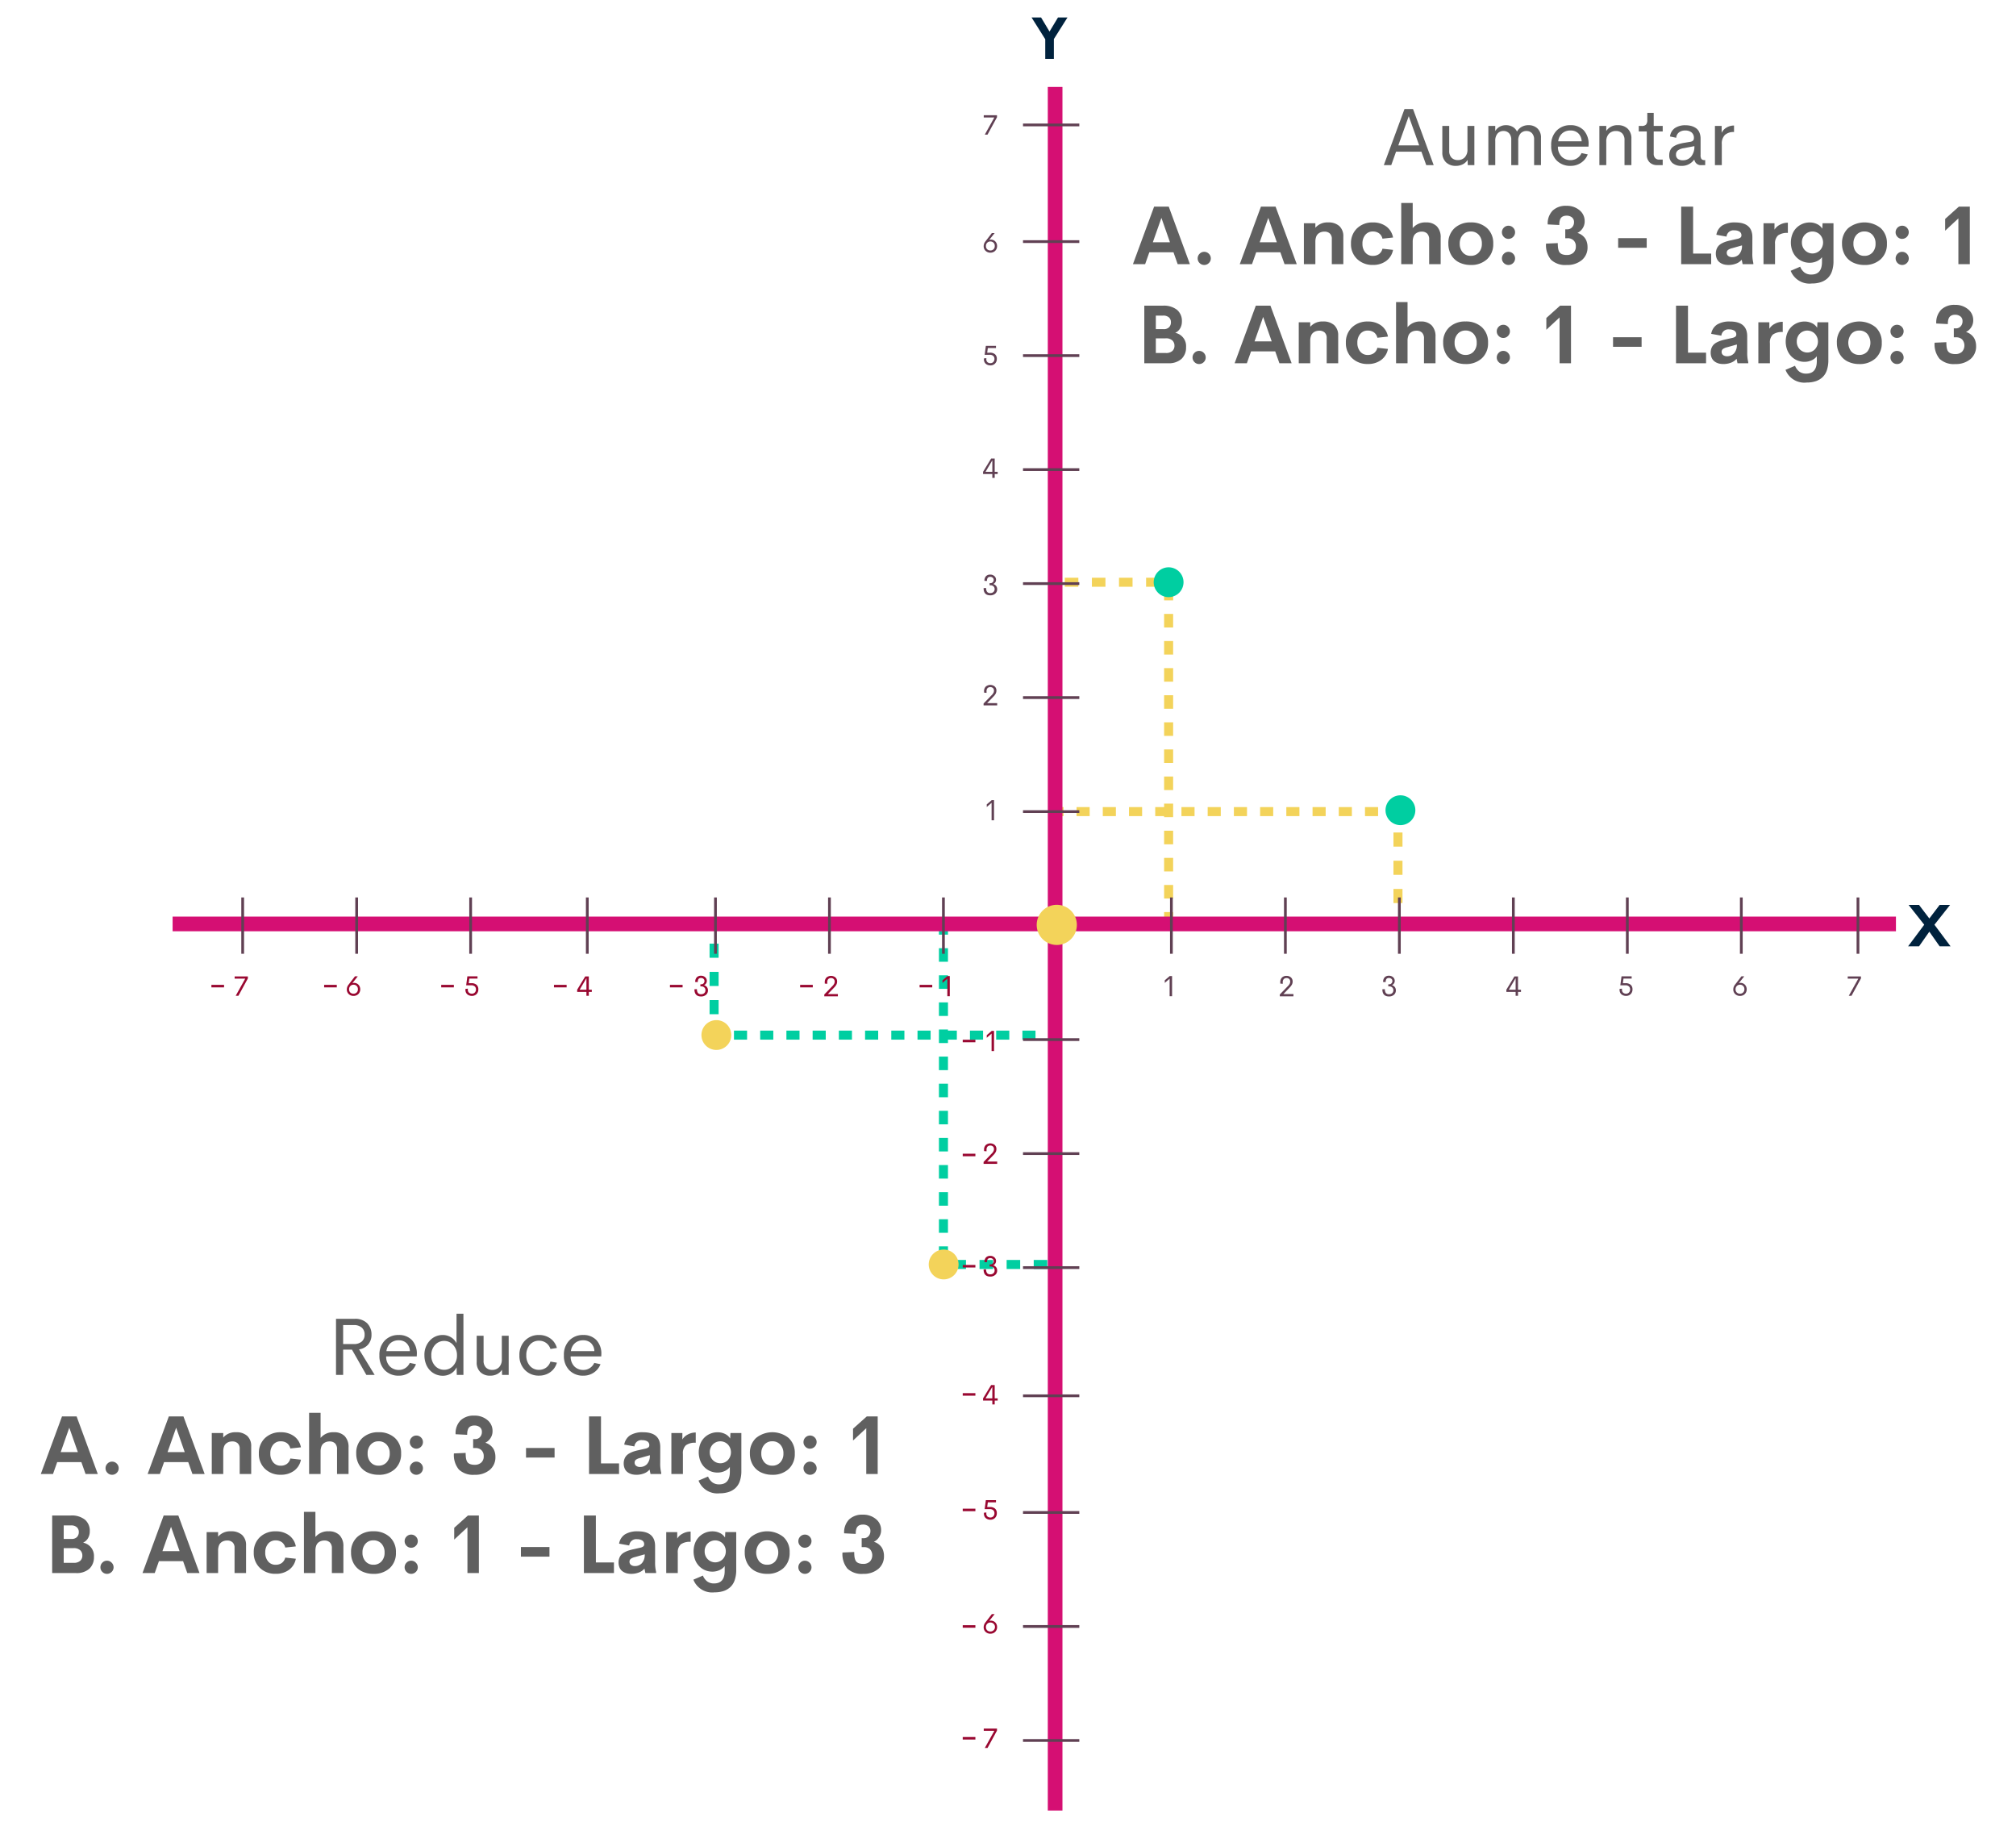 <svg xmlns="http://www.w3.org/2000/svg" width="346" height="314" viewBox="0 0 346 314">
  <g id="Grupo_16490" data-name="Grupo 16490" transform="translate(886 -2412)">
    <rect id="Rectángulo_4073" data-name="Rectángulo 4073" width="346" height="314" transform="translate(-886 2412)" fill="#fff"/>
    <g id="Grupo_16486" data-name="Grupo 16486" transform="translate(-19.232 -2.867)">
      <g id="Grupo_16051" data-name="Grupo 16051" transform="translate(-684.022 2514.003)">
        <path id="Trazado_25218" data-name="Trazado 25218" d="M1418.19,395.646h-1.551v-2.326h1.551Zm0-4.651h-1.551V388.67h1.551Zm0-4.651h-1.551v-2.326h1.551Zm0-4.651h-1.551v-2.326h1.551Zm0-4.651h-1.551v-2.326h1.551Zm0-4.651h-1.551v-2.326h1.551Zm0-4.651h-1.551v-2.326h1.551Zm0-4.651h-1.551v-2.326h1.551Zm0-4.651h-1.551v-2.326h1.551Zm0-4.651h-1.551V351.46h1.551Zm0-4.651h-1.551v-2.326h1.551Zm0-4.651h-1.551v-2.326h1.551Zm0-4.651h-1.551v-2.326h1.551Zm-2.316-2.335h-2.326v-1.55h2.326Zm-4.651,0H1408.9v-1.55h2.325Zm-4.651,0h-2.326v-1.55h2.326Zm-4.651,0h-2.326v-1.55h2.326Z" transform="translate(-1399.594 -335.947)" fill="#f3d35a"/>
      </g>
      <path id="Trazado_25481" data-name="Trazado 25481" d="M-22.661,0l-.827-2.3h-4.354l-.82,2.3h-1.278l3.548-9.625h1.463L-21.383,0Zm-4.792-3.384h3.582l-1.791-5.011ZM-15.586-6.72H-14.4V0h-1.135l-.027-.889a2.1,2.1,0,0,1-.834.755A2.565,2.565,0,0,1-17.575.13a2.337,2.337,0,0,1-1.692-.608A2.269,2.269,0,0,1-19.9-2.194V-6.72h1.183v4.259a1.6,1.6,0,0,0,.414,1.2,1.464,1.464,0,0,0,1.056.4,1.608,1.608,0,0,0,1.193-.465A1.893,1.893,0,0,0-15.586-2.7Zm10.459-.13a2.166,2.166,0,0,1,1.565.571,2.117,2.117,0,0,1,.595,1.6V0H-4.149V-4.368a1.518,1.518,0,0,0-.369-1.107,1.257,1.257,0,0,0-.937-.376,1.327,1.327,0,0,0-1.025.424,1.822,1.822,0,0,0-.39,1.271V0h-1.2V-4.32a1.589,1.589,0,0,0-.373-1.145A1.267,1.267,0,0,0-9.4-5.852a1.315,1.315,0,0,0-1.022.434,1.885,1.885,0,0,0-.393,1.3V0H-12V-6.72h1.183v.868a2.041,2.041,0,0,1,.769-.738,2.193,2.193,0,0,1,1.07-.26,2.283,2.283,0,0,1,1.148.284,1.766,1.766,0,0,1,.745.817,2.091,2.091,0,0,1,.807-.817A2.307,2.307,0,0,1-5.127-6.85ZM5.2-3.493l-.014.321H-.062A2.375,2.375,0,0,0,.581-1.453a2.11,2.11,0,0,0,1.531.6,2.015,2.015,0,0,0,1.114-.321,2.085,2.085,0,0,0,.766-.889l1.066.226A3.031,3.031,0,0,1,3.91-.4,3.133,3.133,0,0,1,2.126.13,3.246,3.246,0,0,1-.294-.807a3.484,3.484,0,0,1-.923-2.557,3.467,3.467,0,0,1,.926-2.55A3.206,3.206,0,0,1,2.092-6.85a3.034,3.034,0,0,1,2.259.861A3.4,3.4,0,0,1,5.2-3.493ZM2.092-5.94a2.1,2.1,0,0,0-1.4.475A2.177,2.177,0,0,0-.014-4.081H4.013a2,2,0,0,0-.588-1.384A1.9,1.9,0,0,0,2.092-5.94Zm8.135-.909a2.337,2.337,0,0,1,1.692.608,2.269,2.269,0,0,1,.632,1.716V0H11.368V-4.259a1.589,1.589,0,0,0-.41-1.2,1.466,1.466,0,0,0-1.053-.39,1.626,1.626,0,0,0-1.2.461A1.872,1.872,0,0,0,8.237-4.02V0H7.055V-6.72H8.237v.861A2.244,2.244,0,0,1,10.227-6.85ZM16.98,0a1.766,1.766,0,0,1-1.312-.482,1.823,1.823,0,0,1-.479-1.343V-5.776H13.815V-6.72h.506a.971.971,0,0,0,.742-.236,1.161,1.161,0,0,0,.215-.79V-8.962h1.1V-6.72h1.545v.943H16.379v3.828a1.019,1.019,0,0,0,.256.742.9.9,0,0,0,.673.263h.615V0ZM21.1.13a2.287,2.287,0,0,1-1.473-.461,1.657,1.657,0,0,1-.578-1.377,1.957,1.957,0,0,1,.185-.878,1.549,1.549,0,0,1,.547-.612,3.281,3.281,0,0,1,.79-.379,7.3,7.3,0,0,1,1.022-.243L22.682-4q.595-.109.595-.622a1.174,1.174,0,0,0-.42-1,1.713,1.713,0,0,0-1.063-.318,1.745,1.745,0,0,0-1.053.308,1.287,1.287,0,0,0-.5.943l-1.066-.226a2.052,2.052,0,0,1,.841-1.439,3.141,3.141,0,0,1,1.832-.482,3.716,3.716,0,0,1,.974.12,2.647,2.647,0,0,1,.813.376,1.686,1.686,0,0,1,.581.725,2.7,2.7,0,0,1,.208,1.1v2.775a1.136,1.136,0,0,0,.154.7.664.664,0,0,0,.53.181h.109V0H24.63a1.121,1.121,0,0,1-1.271-.909H23.3A2.568,2.568,0,0,1,21.1.13Zm.273-.957a1.793,1.793,0,0,0,1.442-.649,2.674,2.674,0,0,0,.547-1.777l-1.777.342a2.392,2.392,0,0,0-1.042.373.867.867,0,0,0-.338.735.857.857,0,0,0,.325.738A1.388,1.388,0,0,0,21.376-.827Zm6.665-4.71a2.032,2.032,0,0,1,.834-.9,2.512,2.512,0,0,1,1.292-.355v1.114a2.214,2.214,0,0,0-1.562.5,2.084,2.084,0,0,0-.537,1.593V0H26.886V-6.72h1.155ZM-65.321,17l-.718-2.037h-4.149L-70.906,17H-73l3.637-9.878h2.509L-63.222,17Zm-4.266-3.753h2.946l-1.47-4.19Zm8.818,3.89a1.078,1.078,0,0,1-.79-.332,1.078,1.078,0,0,1-.332-.79,1.1,1.1,0,0,1,.332-.8,1.073,1.073,0,0,1,.79-.335,1.092,1.092,0,0,1,.8.335,1.092,1.092,0,0,1,.335.8,1.073,1.073,0,0,1-.335.79A1.1,1.1,0,0,1-60.768,17.137ZM-46.98,17l-.718-2.037h-4.149L-52.565,17h-2.1l3.637-9.878h2.509L-44.881,17Zm-4.266-3.753H-48.3l-1.47-4.19Zm11.737-3.411a2.739,2.739,0,0,1,1.941.632,2.345,2.345,0,0,1,.677,1.8V17h-1.976V12.693a1.224,1.224,0,0,0-.352-.971,1.326,1.326,0,0,0-.906-.308,1.85,1.85,0,0,0-.588.089,1.51,1.51,0,0,0-.492.277,1.224,1.224,0,0,0-.352.53,2.45,2.45,0,0,0-.133.813V17h-1.969V9.973h1.969v.779A2.708,2.708,0,0,1-39.508,9.836Zm7.7,7.294a3.755,3.755,0,0,1-2.714-1.012,3.494,3.494,0,0,1-1.053-2.639,3.486,3.486,0,0,1,1.049-2.639,3.766,3.766,0,0,1,2.717-1,3.744,3.744,0,0,1,2.276.677,3.021,3.021,0,0,1,1.176,1.907l-1.818.2a1.558,1.558,0,0,0-.588-.923,1.788,1.788,0,0,0-1.066-.308,1.612,1.612,0,0,0-1.285.574,2.251,2.251,0,0,0-.492,1.518,2.254,2.254,0,0,0,.492,1.514,1.608,1.608,0,0,0,1.285.578,1.772,1.772,0,0,0,1.063-.308,1.594,1.594,0,0,0,.591-.923l1.818.2a3.03,3.03,0,0,1-1.186,1.907A3.729,3.729,0,0,1-31.8,17.13ZM-22.7,9.836a2.494,2.494,0,0,1,1.856.667,2.682,2.682,0,0,1,.66,1.965V17h-1.976V12.789a1.377,1.377,0,0,0-.349-1.049,1.309,1.309,0,0,0-.93-.325,1.8,1.8,0,0,0-.55.082,1.574,1.574,0,0,0-.489.263,1.19,1.19,0,0,0-.366.53,2.434,2.434,0,0,0-.14.834V17h-1.969V6.5h1.969v4.313A2.782,2.782,0,0,1-22.7,9.836Zm7.684,7.3A4.419,4.419,0,0,1-17,16.706a3.219,3.219,0,0,1-1.364-1.265,3.769,3.769,0,0,1-.5-1.962A3.437,3.437,0,0,1-17.8,10.813a3.956,3.956,0,0,1,2.782-.978,3.966,3.966,0,0,1,2.789.978,3.437,3.437,0,0,1,1.066,2.666,3.457,3.457,0,0,1-1.066,2.676A3.957,3.957,0,0,1-15.015,17.137Zm-.021-1.565A1.8,1.8,0,0,0-13.645,15a2.15,2.15,0,0,0,.53-1.518,2.15,2.15,0,0,0-.53-1.518,1.8,1.8,0,0,0-1.391-.574,1.738,1.738,0,0,0-1.35.578,2.169,2.169,0,0,0-.523,1.514,2.169,2.169,0,0,0,.523,1.514A1.738,1.738,0,0,0-15.036,15.571Zm6.487-2.912a1.073,1.073,0,0,1-.79-.335,1.1,1.1,0,0,1-.332-.8,1.078,1.078,0,0,1,.332-.79,1.078,1.078,0,0,1,.79-.332,1.1,1.1,0,0,1,.8.332,1.073,1.073,0,0,1,.335.79,1.092,1.092,0,0,1-.335.8A1.092,1.092,0,0,1-8.548,12.659Zm0,4.478a1.078,1.078,0,0,1-.79-.332,1.078,1.078,0,0,1-.332-.79,1.1,1.1,0,0,1,.332-.8,1.073,1.073,0,0,1,.79-.335,1.092,1.092,0,0,1,.8.335,1.092,1.092,0,0,1,.335.8,1.073,1.073,0,0,1-.335.79A1.1,1.1,0,0,1-8.548,17.137Zm9.994,0a3.544,3.544,0,0,1-2.693-.9A3.913,3.913,0,0,1-2.1,13.473l2.017-.089a7.141,7.141,0,0,0,.031.725,2.5,2.5,0,0,0,.123.561,1,1,0,0,0,.26.42,1.18,1.18,0,0,0,.444.243,2.2,2.2,0,0,0,.667.089,1.6,1.6,0,0,0,1.166-.4,1.386,1.386,0,0,0,.407-1.039,1.4,1.4,0,0,0-.39-1.07,1.466,1.466,0,0,0-1.046-.366H1.2V11.019h.355a1.069,1.069,0,0,0,.817-.349A1.243,1.243,0,0,0,2.7,9.788a.994.994,0,0,0-.355-.82A1.445,1.445,0,0,0,1.4,8.681a1.4,1.4,0,0,0-.533.092.994.994,0,0,0-.359.236A1.043,1.043,0,0,0,.3,9.371,1.9,1.9,0,0,0,.2,9.8a4.3,4.3,0,0,0-.024.479l-1.989-.1A3.162,3.162,0,0,1-.967,7.809a3.232,3.232,0,0,1,2.352-.824,3.362,3.362,0,0,1,2.256.755,2.366,2.366,0,0,1,.889,1.876,2.136,2.136,0,0,1-.379,1.271,2.172,2.172,0,0,1-.865.752,2.434,2.434,0,0,1,.629.28,2.578,2.578,0,0,1,.55.472,2.1,2.1,0,0,1,.407.718,2.888,2.888,0,0,1,.15.957A2.791,2.791,0,0,1,4.043,16.3,3.856,3.856,0,0,1,1.446,17.137Zm8.832-2.953V12.536h4.9v1.647Zm12.865,1h3.1V17H21.092V7.122h2.051Zm10.165-.1a6.574,6.574,0,0,0,.171,1.716V17H31.64l-.157-.766a2.285,2.285,0,0,1-.984.677,3.628,3.628,0,0,1-1.271.226,3.343,3.343,0,0,1-.656-.062,2.231,2.231,0,0,1-.591-.208,1.794,1.794,0,0,1-.489-.366,1.6,1.6,0,0,1-.328-.557,2.219,2.219,0,0,1-.123-.762,2.114,2.114,0,0,1,.13-.762,1.786,1.786,0,0,1,.342-.571,2.073,2.073,0,0,1,.554-.417,4.237,4.237,0,0,1,.7-.3,8.331,8.331,0,0,1,.834-.219l1.155-.26a1.274,1.274,0,0,0,.523-.222.443.443,0,0,0,.154-.352.725.725,0,0,0-.345-.677,1.612,1.612,0,0,0-.837-.205,1.2,1.2,0,0,0-1.374,1.073l-1.743-.314a2.36,2.36,0,0,1,1.019-1.6,4.048,4.048,0,0,1,2.208-.516q2.953,0,2.953,2.536Zm-3.466.711a1.583,1.583,0,0,0,1.217-.509,2.146,2.146,0,0,0,.472-1.507l-1.668.472a1.971,1.971,0,0,0-.7.287.59.59,0,0,0-.243.506.655.655,0,0,0,.26.557A1.075,1.075,0,0,0,29.842,15.8Zm7.267-4.717a2.281,2.281,0,0,1,.923-.844,2.816,2.816,0,0,1,1.374-.352v1.757a2.662,2.662,0,0,0-1.682.424,1.85,1.85,0,0,0-.52,1.5V17H35.222V9.973h1.887ZM45.36,9.973h1.873v6.5a5.257,5.257,0,0,1-.263,1.75,2.886,2.886,0,0,1-.762,1.2,3.177,3.177,0,0,1-1.169.673,4.928,4.928,0,0,1-1.531.219,3.464,3.464,0,0,1-3.623-2.181l1.634-.7a2.384,2.384,0,0,0,.759,1.019,1.934,1.934,0,0,0,1.155.328q1.825,0,1.825-2.167V15.8a2.214,2.214,0,0,1-.885.694,2.943,2.943,0,0,1-1.248.263,3.147,3.147,0,0,1-2.256-.947,3.246,3.246,0,0,1-.694-1.1,4.081,4.081,0,0,1,0-2.847,3.116,3.116,0,0,1,.7-1.09,3.208,3.208,0,0,1,1.025-.684,3.164,3.164,0,0,1,1.241-.246,2.858,2.858,0,0,1,1.3.291,2.077,2.077,0,0,1,.872.776Zm-3.018,4.648a1.8,1.8,0,0,0,2.581-.007,1.964,1.964,0,0,0,0-2.673,1.82,1.82,0,0,0-2.591-.01,1.87,1.87,0,0,0-.516,1.35A1.851,1.851,0,0,0,42.342,14.621Zm10.209,2.516a4.419,4.419,0,0,1-1.989-.431A3.219,3.219,0,0,1,49.2,15.441a3.769,3.769,0,0,1-.5-1.962,3.437,3.437,0,0,1,1.066-2.666,4.458,4.458,0,0,1,5.571,0,3.437,3.437,0,0,1,1.066,2.666,3.457,3.457,0,0,1-1.066,2.676A3.957,3.957,0,0,1,52.551,17.137Zm-.021-1.565A1.8,1.8,0,0,0,53.922,15a2.15,2.15,0,0,0,.53-1.518,2.15,2.15,0,0,0-.53-1.518,1.8,1.8,0,0,0-1.391-.574,1.738,1.738,0,0,0-1.35.578,2.169,2.169,0,0,0-.523,1.514,2.169,2.169,0,0,0,.523,1.514A1.738,1.738,0,0,0,52.531,15.571Zm6.487-2.912a1.073,1.073,0,0,1-.79-.335,1.1,1.1,0,0,1-.332-.8A1.132,1.132,0,0,1,59.018,10.4a1.1,1.1,0,0,1,.8.332,1.073,1.073,0,0,1,.335.79,1.144,1.144,0,0,1-1.135,1.135Zm0,4.478A1.132,1.132,0,0,1,57.9,16.016a1.1,1.1,0,0,1,.332-.8,1.073,1.073,0,0,1,.79-.335,1.144,1.144,0,0,1,1.135,1.135,1.073,1.073,0,0,1-.335.79A1.1,1.1,0,0,1,59.018,17.137ZM68.759,7.122h1.873V17H68.67V9.146L66.4,11.258V9.234Zm-134.5,21.662a2.31,2.31,0,0,1,1.859,2.447,2.653,2.653,0,0,1-.786,2.027A3.248,3.248,0,0,1-66.982,34h-4.067V24.122h3.2a3.624,3.624,0,0,1,2.417.714,2.478,2.478,0,0,1,.837,1.993A2.324,2.324,0,0,1-64.887,28,1.913,1.913,0,0,1-65.745,28.784Zm-2.085-2.96h-1.244v2.324h1.333a1.249,1.249,0,0,0,.943-.328,1.193,1.193,0,0,0,.314-.861,1.06,1.06,0,0,0-.342-.824A1.446,1.446,0,0,0-67.83,25.824Zm.465,6.419a1.575,1.575,0,0,0,1.131-.349,1.186,1.186,0,0,0,.359-.889,1.242,1.242,0,0,0-.362-.916,1.6,1.6,0,0,0-1.169-.362h-1.668v2.516Zm5.715,1.894a1.078,1.078,0,0,1-.79-.332,1.078,1.078,0,0,1-.332-.79,1.1,1.1,0,0,1,.332-.8,1.073,1.073,0,0,1,.79-.335,1.092,1.092,0,0,1,.8.335,1.092,1.092,0,0,1,.335.8,1.073,1.073,0,0,1-.335.79A1.1,1.1,0,0,1-61.65,34.137ZM-47.862,34l-.718-2.037h-4.149L-53.447,34h-2.1l3.637-9.878H-49.4L-45.763,34Zm-4.266-3.753h2.946l-1.47-4.19Zm11.737-3.411a2.739,2.739,0,0,1,1.941.632,2.345,2.345,0,0,1,.677,1.8V34h-1.976V29.693a1.224,1.224,0,0,0-.352-.971,1.326,1.326,0,0,0-.906-.308,1.85,1.85,0,0,0-.588.089,1.51,1.51,0,0,0-.492.277,1.224,1.224,0,0,0-.352.53,2.45,2.45,0,0,0-.133.813V34H-44.54V26.973h1.969v.779A2.708,2.708,0,0,1-40.39,26.836Zm7.7,7.294A3.755,3.755,0,0,1-35.4,33.118a3.494,3.494,0,0,1-1.053-2.639A3.486,3.486,0,0,1-35.4,27.841a3.766,3.766,0,0,1,2.717-1,3.744,3.744,0,0,1,2.276.677,3.021,3.021,0,0,1,1.176,1.907l-1.818.2a1.558,1.558,0,0,0-.588-.923,1.788,1.788,0,0,0-1.066-.308,1.612,1.612,0,0,0-1.285.574,2.251,2.251,0,0,0-.492,1.518,2.254,2.254,0,0,0,.492,1.514,1.608,1.608,0,0,0,1.285.578,1.772,1.772,0,0,0,1.063-.308,1.594,1.594,0,0,0,.591-.923l1.818.2a3.03,3.03,0,0,1-1.186,1.907A3.729,3.729,0,0,1-32.686,34.13Zm9.105-7.294a2.494,2.494,0,0,1,1.856.667,2.682,2.682,0,0,1,.66,1.965V34h-1.976V29.789a1.377,1.377,0,0,0-.349-1.049,1.309,1.309,0,0,0-.93-.325,1.8,1.8,0,0,0-.55.082,1.574,1.574,0,0,0-.489.263,1.19,1.19,0,0,0-.366.53,2.434,2.434,0,0,0-.14.834V34h-1.969V23.5h1.969v4.313A2.782,2.782,0,0,1-23.581,26.836Zm7.684,7.3a4.419,4.419,0,0,1-1.989-.431,3.219,3.219,0,0,1-1.364-1.265,3.769,3.769,0,0,1-.5-1.962,3.437,3.437,0,0,1,1.066-2.666,3.956,3.956,0,0,1,2.782-.978,3.966,3.966,0,0,1,2.789.978,3.437,3.437,0,0,1,1.066,2.666,3.457,3.457,0,0,1-1.066,2.676A3.957,3.957,0,0,1-15.9,34.137Zm-.021-1.565A1.8,1.8,0,0,0-14.526,32,2.15,2.15,0,0,0-14,30.479a2.15,2.15,0,0,0-.53-1.518,1.8,1.8,0,0,0-1.391-.574,1.738,1.738,0,0,0-1.35.578,2.169,2.169,0,0,0-.523,1.514,2.169,2.169,0,0,0,.523,1.514A1.738,1.738,0,0,0-15.917,32.571Zm6.487-2.912a1.073,1.073,0,0,1-.79-.335,1.1,1.1,0,0,1-.332-.8,1.078,1.078,0,0,1,.332-.79,1.078,1.078,0,0,1,.79-.332,1.1,1.1,0,0,1,.8.332,1.073,1.073,0,0,1,.335.79,1.092,1.092,0,0,1-.335.8A1.092,1.092,0,0,1-9.43,29.659Zm0,4.478a1.078,1.078,0,0,1-.79-.332,1.078,1.078,0,0,1-.332-.79,1.1,1.1,0,0,1,.332-.8,1.073,1.073,0,0,1,.79-.335,1.092,1.092,0,0,1,.8.335,1.092,1.092,0,0,1,.335.8,1.073,1.073,0,0,1-.335.79A1.1,1.1,0,0,1-9.43,34.137ZM.311,24.122H2.184V34H.222V26.146l-2.27,2.112V26.234ZM9.4,31.184V29.536h4.9v1.647Zm12.865,1h3.1V34H20.21V24.122h2.051Zm10.165-.1a6.574,6.574,0,0,0,.171,1.716V34H30.758l-.157-.766a2.285,2.285,0,0,1-.984.677,3.628,3.628,0,0,1-1.271.226,3.343,3.343,0,0,1-.656-.062,2.231,2.231,0,0,1-.591-.208,1.794,1.794,0,0,1-.489-.366,1.6,1.6,0,0,1-.328-.557,2.219,2.219,0,0,1-.123-.762,2.114,2.114,0,0,1,.13-.762,1.786,1.786,0,0,1,.342-.571,2.073,2.073,0,0,1,.554-.417,4.237,4.237,0,0,1,.7-.3,8.331,8.331,0,0,1,.834-.219l1.155-.26a1.274,1.274,0,0,0,.523-.222.443.443,0,0,0,.154-.352A.725.725,0,0,0,30.2,28.4a1.612,1.612,0,0,0-.837-.205A1.2,1.2,0,0,0,27.99,29.27l-1.743-.314a2.36,2.36,0,0,1,1.019-1.6,4.048,4.048,0,0,1,2.208-.516q2.953,0,2.953,2.536ZM28.96,32.8a1.583,1.583,0,0,0,1.217-.509,2.146,2.146,0,0,0,.472-1.507l-1.668.472a1.971,1.971,0,0,0-.7.287.59.59,0,0,0-.243.506.655.655,0,0,0,.26.557A1.075,1.075,0,0,0,28.96,32.8Zm7.267-4.717a2.281,2.281,0,0,1,.923-.844,2.816,2.816,0,0,1,1.374-.352v1.757a2.662,2.662,0,0,0-1.682.424,1.85,1.85,0,0,0-.52,1.5V34H34.34V26.973h1.887Zm8.251-1.114h1.873v6.5a5.257,5.257,0,0,1-.263,1.75,2.886,2.886,0,0,1-.762,1.2,3.177,3.177,0,0,1-1.169.673,4.928,4.928,0,0,1-1.531.219A3.464,3.464,0,0,1,39,35.135l1.634-.7a2.384,2.384,0,0,0,.759,1.019,1.934,1.934,0,0,0,1.155.328q1.825,0,1.825-2.167V32.8a2.214,2.214,0,0,1-.885.694,2.943,2.943,0,0,1-1.248.263,3.147,3.147,0,0,1-2.256-.947,3.246,3.246,0,0,1-.694-1.1,4.081,4.081,0,0,1,0-2.847,3.116,3.116,0,0,1,.7-1.09,3.209,3.209,0,0,1,1.025-.684,3.164,3.164,0,0,1,1.241-.246,2.858,2.858,0,0,1,1.3.291,2.077,2.077,0,0,1,.872.776ZM41.46,31.621a1.8,1.8,0,0,0,2.581-.007,1.964,1.964,0,0,0,0-2.673,1.82,1.82,0,0,0-2.591-.01,1.87,1.87,0,0,0-.516,1.35A1.851,1.851,0,0,0,41.46,31.621Zm10.209,2.516a4.419,4.419,0,0,1-1.989-.431,3.219,3.219,0,0,1-1.364-1.265,3.769,3.769,0,0,1-.5-1.962,3.437,3.437,0,0,1,1.066-2.666,4.458,4.458,0,0,1,5.571,0,3.437,3.437,0,0,1,1.066,2.666,3.457,3.457,0,0,1-1.066,2.676A3.957,3.957,0,0,1,51.669,34.137Zm-.021-1.565A1.8,1.8,0,0,0,53.04,32a2.438,2.438,0,0,0,0-3.035,1.8,1.8,0,0,0-1.391-.574,1.738,1.738,0,0,0-1.35.578,2.454,2.454,0,0,0,0,3.028A1.738,1.738,0,0,0,51.649,32.571Zm6.487-2.912a1.073,1.073,0,0,1-.79-.335,1.1,1.1,0,0,1-.332-.8A1.132,1.132,0,0,1,58.136,27.4a1.1,1.1,0,0,1,.8.332,1.073,1.073,0,0,1,.335.79,1.144,1.144,0,0,1-1.135,1.135Zm0,4.478a1.132,1.132,0,0,1-1.121-1.121,1.1,1.1,0,0,1,.332-.8,1.073,1.073,0,0,1,.79-.335,1.144,1.144,0,0,1,1.135,1.135,1.073,1.073,0,0,1-.335.79A1.1,1.1,0,0,1,58.136,34.137Zm9.994,0a3.544,3.544,0,0,1-2.693-.9,3.913,3.913,0,0,1-.848-2.762l2.017-.089a7.141,7.141,0,0,0,.031.725,2.5,2.5,0,0,0,.123.561,1,1,0,0,0,.26.42,1.18,1.18,0,0,0,.444.243,2.2,2.2,0,0,0,.667.089,1.6,1.6,0,0,0,1.166-.4,1.595,1.595,0,0,0,.017-2.109,1.466,1.466,0,0,0-1.046-.366h-.383V28.019h.355a1.069,1.069,0,0,0,.817-.349,1.243,1.243,0,0,0,.325-.882.994.994,0,0,0-.355-.82,1.445,1.445,0,0,0-.937-.287,1.4,1.4,0,0,0-.533.092.994.994,0,0,0-.359.236,1.043,1.043,0,0,0-.212.362,1.9,1.9,0,0,0-.1.431,4.3,4.3,0,0,0-.024.479l-1.989-.1a3.162,3.162,0,0,1,.848-2.375,3.232,3.232,0,0,1,2.352-.824,3.362,3.362,0,0,1,2.256.755,2.366,2.366,0,0,1,.889,1.876,2.136,2.136,0,0,1-.379,1.271,2.172,2.172,0,0,1-.865.752,2.434,2.434,0,0,1,.629.28,2.578,2.578,0,0,1,.55.472,2.1,2.1,0,0,1,.407.718,2.888,2.888,0,0,1,.15.957,2.791,2.791,0,0,1-.978,2.232A3.856,3.856,0,0,1,68.13,34.137Z" transform="translate(-599.326 2443.199)" fill="#606060"/>
      <path id="Trazado_25482" data-name="Trazado 25482" d="M-17.127,0-19.6-4.341h-1.511V0h-1.224V-9.625h3.192a2.875,2.875,0,0,1,2.157.762A2.691,2.691,0,0,1-16.246-6.9a2.511,2.511,0,0,1-.564,1.675,2.521,2.521,0,0,1-1.569.841L-15.7,0Zm-3.985-8.552V-5.3h1.8A2.016,2.016,0,0,0-17.9-5.739a1.524,1.524,0,0,0,.472-1.179A1.551,1.551,0,0,0-17.9-8.107a1.987,1.987,0,0,0-1.4-.444ZM-8.466-3.493l-.014.321h-5.25a2.375,2.375,0,0,0,.643,1.719,2.11,2.11,0,0,0,1.531.6,2.015,2.015,0,0,0,1.114-.321,2.085,2.085,0,0,0,.766-.889l1.066.226A3.031,3.031,0,0,1-9.758-.4,3.133,3.133,0,0,1-11.542.13a3.246,3.246,0,0,1-2.42-.937,3.484,3.484,0,0,1-.923-2.557,3.467,3.467,0,0,1,.926-2.55,3.206,3.206,0,0,1,2.382-.937,3.034,3.034,0,0,1,2.259.861A3.4,3.4,0,0,1-8.466-3.493Zm-3.11-2.447a2.1,2.1,0,0,0-1.4.475,2.177,2.177,0,0,0-.708,1.384h4.026a2,2,0,0,0-.588-1.384A1.9,1.9,0,0,0-11.577-5.94Zm9.926-4.56H-.468V0H-1.61l-.027-1.306a2.473,2.473,0,0,1-.957,1.06,2.667,2.667,0,0,1-1.422.39,3.02,3.02,0,0,1-1.217-.25,3.049,3.049,0,0,1-1-.7,3.236,3.236,0,0,1-.677-1.111,4.064,4.064,0,0,1-.25-1.442,3.533,3.533,0,0,1,.913-2.522A2.946,2.946,0,0,1-4.016-6.85a2.678,2.678,0,0,1,1.4.379,2.487,2.487,0,0,1,.96,1.029ZM-3.77-.882a2.012,2.012,0,0,0,1.562-.708,2.554,2.554,0,0,0,.632-1.767A2.549,2.549,0,0,0-2.211-5.12,2.011,2.011,0,0,0-3.77-5.831a2.056,2.056,0,0,0-1.572.687,2.528,2.528,0,0,0-.636,1.788,2.528,2.528,0,0,0,.636,1.788A2.056,2.056,0,0,0-3.77-.882ZM6.122-6.72H7.3V0H6.169L6.142-.889a2.1,2.1,0,0,1-.834.755A2.565,2.565,0,0,1,4.132.13,2.337,2.337,0,0,1,2.44-.479a2.269,2.269,0,0,1-.632-1.716V-6.72H2.991v4.259a1.6,1.6,0,0,0,.414,1.2,1.464,1.464,0,0,0,1.056.4,1.608,1.608,0,0,0,1.193-.465A1.893,1.893,0,0,0,6.122-2.7ZM12.5.123a3.237,3.237,0,0,1-2.406-.964,3.438,3.438,0,0,1-.95-2.522,3.445,3.445,0,0,1,.947-2.522A3.234,3.234,0,0,1,12.5-6.85a3.26,3.26,0,0,1,1.945.588,2.967,2.967,0,0,1,1.131,1.634l-1.107.178A2.045,2.045,0,0,0,13.709-5.5a2.066,2.066,0,0,0-1.217-.369,1.987,1.987,0,0,0-1.555.69,2.63,2.63,0,0,0-.612,1.812,2.617,2.617,0,0,0,.612,1.808,1.991,1.991,0,0,0,1.555.687,2.066,2.066,0,0,0,1.217-.369,2.045,2.045,0,0,0,.759-1.046l1.107.185a2.97,2.97,0,0,1-1.138,1.63A3.255,3.255,0,0,1,12.5.123ZM23.2-3.493l-.014.321h-5.25a2.375,2.375,0,0,0,.643,1.719,2.11,2.11,0,0,0,1.531.6,2.015,2.015,0,0,0,1.114-.321,2.085,2.085,0,0,0,.766-.889l1.066.226A3.031,3.031,0,0,1,21.906-.4,3.133,3.133,0,0,1,20.122.13,3.246,3.246,0,0,1,17.7-.807a3.484,3.484,0,0,1-.923-2.557,3.467,3.467,0,0,1,.926-2.55,3.206,3.206,0,0,1,2.382-.937,3.034,3.034,0,0,1,2.259.861A3.4,3.4,0,0,1,23.2-3.493ZM20.087-5.94a2.1,2.1,0,0,0-1.4.475,2.177,2.177,0,0,0-.708,1.384h4.026a2,2,0,0,0-.588-1.384A1.9,1.9,0,0,0,20.087-5.94ZM-65.321,17l-.718-2.037h-4.149L-70.906,17H-73l3.637-9.878h2.509L-63.222,17Zm-4.266-3.753h2.946l-1.47-4.19Zm8.818,3.89a1.078,1.078,0,0,1-.79-.332,1.078,1.078,0,0,1-.332-.79,1.1,1.1,0,0,1,.332-.8,1.073,1.073,0,0,1,.79-.335,1.092,1.092,0,0,1,.8.335,1.092,1.092,0,0,1,.335.8,1.073,1.073,0,0,1-.335.79A1.1,1.1,0,0,1-60.768,17.137ZM-46.98,17l-.718-2.037h-4.149L-52.565,17h-2.1l3.637-9.878h2.509L-44.881,17Zm-4.266-3.753H-48.3l-1.47-4.19Zm11.737-3.411a2.739,2.739,0,0,1,1.941.632,2.345,2.345,0,0,1,.677,1.8V17h-1.976V12.693a1.224,1.224,0,0,0-.352-.971,1.326,1.326,0,0,0-.906-.308,1.85,1.85,0,0,0-.588.089,1.51,1.51,0,0,0-.492.277,1.224,1.224,0,0,0-.352.53,2.45,2.45,0,0,0-.133.813V17h-1.969V9.973h1.969v.779A2.708,2.708,0,0,1-39.508,9.836Zm7.7,7.294a3.755,3.755,0,0,1-2.714-1.012,3.494,3.494,0,0,1-1.053-2.639,3.486,3.486,0,0,1,1.049-2.639,3.766,3.766,0,0,1,2.717-1,3.744,3.744,0,0,1,2.276.677,3.021,3.021,0,0,1,1.176,1.907l-1.818.2a1.558,1.558,0,0,0-.588-.923,1.788,1.788,0,0,0-1.066-.308,1.612,1.612,0,0,0-1.285.574,2.251,2.251,0,0,0-.492,1.518,2.254,2.254,0,0,0,.492,1.514,1.608,1.608,0,0,0,1.285.578,1.772,1.772,0,0,0,1.063-.308,1.594,1.594,0,0,0,.591-.923l1.818.2a3.03,3.03,0,0,1-1.186,1.907A3.729,3.729,0,0,1-31.8,17.13ZM-22.7,9.836a2.494,2.494,0,0,1,1.856.667,2.682,2.682,0,0,1,.66,1.965V17h-1.976V12.789a1.377,1.377,0,0,0-.349-1.049,1.309,1.309,0,0,0-.93-.325,1.8,1.8,0,0,0-.55.082,1.574,1.574,0,0,0-.489.263,1.19,1.19,0,0,0-.366.53,2.434,2.434,0,0,0-.14.834V17h-1.969V6.5h1.969v4.313A2.782,2.782,0,0,1-22.7,9.836Zm7.684,7.3A4.419,4.419,0,0,1-17,16.706a3.219,3.219,0,0,1-1.364-1.265,3.769,3.769,0,0,1-.5-1.962A3.437,3.437,0,0,1-17.8,10.813a3.956,3.956,0,0,1,2.782-.978,3.966,3.966,0,0,1,2.789.978,3.437,3.437,0,0,1,1.066,2.666,3.457,3.457,0,0,1-1.066,2.676A3.957,3.957,0,0,1-15.015,17.137Zm-.021-1.565A1.8,1.8,0,0,0-13.645,15a2.15,2.15,0,0,0,.53-1.518,2.15,2.15,0,0,0-.53-1.518,1.8,1.8,0,0,0-1.391-.574,1.738,1.738,0,0,0-1.35.578,2.169,2.169,0,0,0-.523,1.514,2.169,2.169,0,0,0,.523,1.514A1.738,1.738,0,0,0-15.036,15.571Zm6.487-2.912a1.073,1.073,0,0,1-.79-.335,1.1,1.1,0,0,1-.332-.8,1.078,1.078,0,0,1,.332-.79,1.078,1.078,0,0,1,.79-.332,1.1,1.1,0,0,1,.8.332,1.073,1.073,0,0,1,.335.79,1.092,1.092,0,0,1-.335.8A1.092,1.092,0,0,1-8.548,12.659Zm0,4.478a1.078,1.078,0,0,1-.79-.332,1.078,1.078,0,0,1-.332-.79,1.1,1.1,0,0,1,.332-.8,1.073,1.073,0,0,1,.79-.335,1.092,1.092,0,0,1,.8.335,1.092,1.092,0,0,1,.335.8,1.073,1.073,0,0,1-.335.79A1.1,1.1,0,0,1-8.548,17.137Zm9.994,0a3.544,3.544,0,0,1-2.693-.9A3.913,3.913,0,0,1-2.1,13.473l2.017-.089a7.141,7.141,0,0,0,.031.725,2.5,2.5,0,0,0,.123.561,1,1,0,0,0,.26.42,1.18,1.18,0,0,0,.444.243,2.2,2.2,0,0,0,.667.089,1.6,1.6,0,0,0,1.166-.4,1.386,1.386,0,0,0,.407-1.039,1.4,1.4,0,0,0-.39-1.07,1.466,1.466,0,0,0-1.046-.366H1.2V11.019h.355a1.069,1.069,0,0,0,.817-.349A1.243,1.243,0,0,0,2.7,9.788a.994.994,0,0,0-.355-.82A1.445,1.445,0,0,0,1.4,8.681a1.4,1.4,0,0,0-.533.092.994.994,0,0,0-.359.236A1.043,1.043,0,0,0,.3,9.371,1.9,1.9,0,0,0,.2,9.8a4.3,4.3,0,0,0-.024.479l-1.989-.1A3.162,3.162,0,0,1-.967,7.809a3.232,3.232,0,0,1,2.352-.824,3.362,3.362,0,0,1,2.256.755,2.366,2.366,0,0,1,.889,1.876,2.136,2.136,0,0,1-.379,1.271,2.172,2.172,0,0,1-.865.752,2.434,2.434,0,0,1,.629.28,2.578,2.578,0,0,1,.55.472,2.1,2.1,0,0,1,.407.718,2.888,2.888,0,0,1,.15.957A2.791,2.791,0,0,1,4.043,16.3,3.856,3.856,0,0,1,1.446,17.137Zm8.832-2.953V12.536h4.9v1.647Zm12.865,1h3.1V17H21.092V7.122h2.051Zm10.165-.1a6.574,6.574,0,0,0,.171,1.716V17H31.64l-.157-.766a2.285,2.285,0,0,1-.984.677,3.628,3.628,0,0,1-1.271.226,3.343,3.343,0,0,1-.656-.062,2.231,2.231,0,0,1-.591-.208,1.794,1.794,0,0,1-.489-.366,1.6,1.6,0,0,1-.328-.557,2.219,2.219,0,0,1-.123-.762,2.114,2.114,0,0,1,.13-.762,1.786,1.786,0,0,1,.342-.571,2.073,2.073,0,0,1,.554-.417,4.237,4.237,0,0,1,.7-.3,8.331,8.331,0,0,1,.834-.219l1.155-.26a1.274,1.274,0,0,0,.523-.222.443.443,0,0,0,.154-.352.725.725,0,0,0-.345-.677,1.612,1.612,0,0,0-.837-.205,1.2,1.2,0,0,0-1.374,1.073l-1.743-.314a2.36,2.36,0,0,1,1.019-1.6,4.048,4.048,0,0,1,2.208-.516q2.953,0,2.953,2.536Zm-3.466.711a1.583,1.583,0,0,0,1.217-.509,2.146,2.146,0,0,0,.472-1.507l-1.668.472a1.971,1.971,0,0,0-.7.287.59.59,0,0,0-.243.506.655.655,0,0,0,.26.557A1.075,1.075,0,0,0,29.842,15.8Zm7.267-4.717a2.281,2.281,0,0,1,.923-.844,2.816,2.816,0,0,1,1.374-.352v1.757a2.662,2.662,0,0,0-1.682.424,1.85,1.85,0,0,0-.52,1.5V17H35.222V9.973h1.887ZM45.36,9.973h1.873v6.5a5.257,5.257,0,0,1-.263,1.75,2.886,2.886,0,0,1-.762,1.2,3.177,3.177,0,0,1-1.169.673,4.928,4.928,0,0,1-1.531.219,3.464,3.464,0,0,1-3.623-2.181l1.634-.7a2.384,2.384,0,0,0,.759,1.019,1.934,1.934,0,0,0,1.155.328q1.825,0,1.825-2.167V15.8a2.214,2.214,0,0,1-.885.694,2.943,2.943,0,0,1-1.248.263,3.147,3.147,0,0,1-2.256-.947,3.246,3.246,0,0,1-.694-1.1,4.081,4.081,0,0,1,0-2.847,3.116,3.116,0,0,1,.7-1.09,3.208,3.208,0,0,1,1.025-.684,3.164,3.164,0,0,1,1.241-.246,2.858,2.858,0,0,1,1.3.291,2.077,2.077,0,0,1,.872.776Zm-3.018,4.648a1.8,1.8,0,0,0,2.581-.007,1.964,1.964,0,0,0,0-2.673,1.82,1.82,0,0,0-2.591-.01,1.87,1.87,0,0,0-.516,1.35A1.851,1.851,0,0,0,42.342,14.621Zm10.209,2.516a4.419,4.419,0,0,1-1.989-.431A3.219,3.219,0,0,1,49.2,15.441a3.769,3.769,0,0,1-.5-1.962,3.437,3.437,0,0,1,1.066-2.666,4.458,4.458,0,0,1,5.571,0,3.437,3.437,0,0,1,1.066,2.666,3.457,3.457,0,0,1-1.066,2.676A3.957,3.957,0,0,1,52.551,17.137Zm-.021-1.565A1.8,1.8,0,0,0,53.922,15a2.15,2.15,0,0,0,.53-1.518,2.15,2.15,0,0,0-.53-1.518,1.8,1.8,0,0,0-1.391-.574,1.738,1.738,0,0,0-1.35.578,2.169,2.169,0,0,0-.523,1.514,2.169,2.169,0,0,0,.523,1.514A1.738,1.738,0,0,0,52.531,15.571Zm6.487-2.912a1.073,1.073,0,0,1-.79-.335,1.1,1.1,0,0,1-.332-.8A1.132,1.132,0,0,1,59.018,10.4a1.1,1.1,0,0,1,.8.332,1.073,1.073,0,0,1,.335.79,1.144,1.144,0,0,1-1.135,1.135Zm0,4.478A1.132,1.132,0,0,1,57.9,16.016a1.1,1.1,0,0,1,.332-.8,1.073,1.073,0,0,1,.79-.335,1.144,1.144,0,0,1,1.135,1.135,1.073,1.073,0,0,1-.335.79A1.1,1.1,0,0,1,59.018,17.137ZM68.759,7.122h1.873V17H68.67V9.146L66.4,11.258V9.234Zm-134.5,21.662a2.31,2.31,0,0,1,1.859,2.447,2.653,2.653,0,0,1-.786,2.027A3.248,3.248,0,0,1-66.982,34h-4.067V24.122h3.2a3.624,3.624,0,0,1,2.417.714,2.478,2.478,0,0,1,.837,1.993A2.324,2.324,0,0,1-64.887,28,1.913,1.913,0,0,1-65.745,28.784Zm-2.085-2.96h-1.244v2.324h1.333a1.249,1.249,0,0,0,.943-.328,1.193,1.193,0,0,0,.314-.861,1.06,1.06,0,0,0-.342-.824A1.446,1.446,0,0,0-67.83,25.824Zm.465,6.419a1.575,1.575,0,0,0,1.131-.349,1.186,1.186,0,0,0,.359-.889,1.242,1.242,0,0,0-.362-.916,1.6,1.6,0,0,0-1.169-.362h-1.668v2.516Zm5.715,1.894a1.078,1.078,0,0,1-.79-.332,1.078,1.078,0,0,1-.332-.79,1.1,1.1,0,0,1,.332-.8,1.073,1.073,0,0,1,.79-.335,1.092,1.092,0,0,1,.8.335,1.092,1.092,0,0,1,.335.8,1.073,1.073,0,0,1-.335.79A1.1,1.1,0,0,1-61.65,34.137ZM-47.862,34l-.718-2.037h-4.149L-53.447,34h-2.1l3.637-9.878H-49.4L-45.763,34Zm-4.266-3.753h2.946l-1.47-4.19Zm11.737-3.411a2.739,2.739,0,0,1,1.941.632,2.345,2.345,0,0,1,.677,1.8V34h-1.976V29.693a1.224,1.224,0,0,0-.352-.971,1.326,1.326,0,0,0-.906-.308,1.85,1.85,0,0,0-.588.089,1.51,1.51,0,0,0-.492.277,1.224,1.224,0,0,0-.352.53,2.45,2.45,0,0,0-.133.813V34H-44.54V26.973h1.969v.779A2.708,2.708,0,0,1-40.39,26.836Zm7.7,7.294A3.755,3.755,0,0,1-35.4,33.118a3.494,3.494,0,0,1-1.053-2.639A3.486,3.486,0,0,1-35.4,27.841a3.766,3.766,0,0,1,2.717-1,3.744,3.744,0,0,1,2.276.677,3.021,3.021,0,0,1,1.176,1.907l-1.818.2a1.558,1.558,0,0,0-.588-.923,1.788,1.788,0,0,0-1.066-.308,1.612,1.612,0,0,0-1.285.574,2.251,2.251,0,0,0-.492,1.518,2.254,2.254,0,0,0,.492,1.514,1.608,1.608,0,0,0,1.285.578,1.772,1.772,0,0,0,1.063-.308,1.594,1.594,0,0,0,.591-.923l1.818.2a3.03,3.03,0,0,1-1.186,1.907A3.729,3.729,0,0,1-32.686,34.13Zm9.105-7.294a2.494,2.494,0,0,1,1.856.667,2.682,2.682,0,0,1,.66,1.965V34h-1.976V29.789a1.377,1.377,0,0,0-.349-1.049,1.309,1.309,0,0,0-.93-.325,1.8,1.8,0,0,0-.55.082,1.574,1.574,0,0,0-.489.263,1.19,1.19,0,0,0-.366.53,2.434,2.434,0,0,0-.14.834V34h-1.969V23.5h1.969v4.313A2.782,2.782,0,0,1-23.581,26.836Zm7.684,7.3a4.419,4.419,0,0,1-1.989-.431,3.219,3.219,0,0,1-1.364-1.265,3.769,3.769,0,0,1-.5-1.962,3.437,3.437,0,0,1,1.066-2.666,3.956,3.956,0,0,1,2.782-.978,3.966,3.966,0,0,1,2.789.978,3.437,3.437,0,0,1,1.066,2.666,3.457,3.457,0,0,1-1.066,2.676A3.957,3.957,0,0,1-15.9,34.137Zm-.021-1.565A1.8,1.8,0,0,0-14.526,32,2.15,2.15,0,0,0-14,30.479a2.15,2.15,0,0,0-.53-1.518,1.8,1.8,0,0,0-1.391-.574,1.738,1.738,0,0,0-1.35.578,2.169,2.169,0,0,0-.523,1.514,2.169,2.169,0,0,0,.523,1.514A1.738,1.738,0,0,0-15.917,32.571Zm6.487-2.912a1.073,1.073,0,0,1-.79-.335,1.1,1.1,0,0,1-.332-.8,1.078,1.078,0,0,1,.332-.79,1.078,1.078,0,0,1,.79-.332,1.1,1.1,0,0,1,.8.332,1.073,1.073,0,0,1,.335.79,1.092,1.092,0,0,1-.335.8A1.092,1.092,0,0,1-9.43,29.659Zm0,4.478a1.078,1.078,0,0,1-.79-.332,1.078,1.078,0,0,1-.332-.79,1.1,1.1,0,0,1,.332-.8,1.073,1.073,0,0,1,.79-.335,1.092,1.092,0,0,1,.8.335,1.092,1.092,0,0,1,.335.8,1.073,1.073,0,0,1-.335.79A1.1,1.1,0,0,1-9.43,34.137ZM.311,24.122H2.184V34H.222V26.146l-2.27,2.112V26.234ZM9.4,31.184V29.536h4.9v1.647Zm12.865,1h3.1V34H20.21V24.122h2.051Zm10.165-.1a6.574,6.574,0,0,0,.171,1.716V34H30.758l-.157-.766a2.285,2.285,0,0,1-.984.677,3.628,3.628,0,0,1-1.271.226,3.343,3.343,0,0,1-.656-.062,2.231,2.231,0,0,1-.591-.208,1.794,1.794,0,0,1-.489-.366,1.6,1.6,0,0,1-.328-.557,2.219,2.219,0,0,1-.123-.762,2.114,2.114,0,0,1,.13-.762,1.786,1.786,0,0,1,.342-.571,2.073,2.073,0,0,1,.554-.417,4.237,4.237,0,0,1,.7-.3,8.331,8.331,0,0,1,.834-.219l1.155-.26a1.274,1.274,0,0,0,.523-.222.443.443,0,0,0,.154-.352A.725.725,0,0,0,30.2,28.4a1.612,1.612,0,0,0-.837-.205A1.2,1.2,0,0,0,27.99,29.27l-1.743-.314a2.36,2.36,0,0,1,1.019-1.6,4.048,4.048,0,0,1,2.208-.516q2.953,0,2.953,2.536ZM28.96,32.8a1.583,1.583,0,0,0,1.217-.509,2.146,2.146,0,0,0,.472-1.507l-1.668.472a1.971,1.971,0,0,0-.7.287.59.59,0,0,0-.243.506.655.655,0,0,0,.26.557A1.075,1.075,0,0,0,28.96,32.8Zm7.267-4.717a2.281,2.281,0,0,1,.923-.844,2.816,2.816,0,0,1,1.374-.352v1.757a2.662,2.662,0,0,0-1.682.424,1.85,1.85,0,0,0-.52,1.5V34H34.34V26.973h1.887Zm8.251-1.114h1.873v6.5a5.257,5.257,0,0,1-.263,1.75,2.886,2.886,0,0,1-.762,1.2,3.177,3.177,0,0,1-1.169.673,4.928,4.928,0,0,1-1.531.219A3.464,3.464,0,0,1,39,35.135l1.634-.7a2.384,2.384,0,0,0,.759,1.019,1.934,1.934,0,0,0,1.155.328q1.825,0,1.825-2.167V32.8a2.214,2.214,0,0,1-.885.694,2.943,2.943,0,0,1-1.248.263,3.147,3.147,0,0,1-2.256-.947,3.246,3.246,0,0,1-.694-1.1,4.081,4.081,0,0,1,0-2.847,3.116,3.116,0,0,1,.7-1.09,3.209,3.209,0,0,1,1.025-.684,3.164,3.164,0,0,1,1.241-.246,2.858,2.858,0,0,1,1.3.291,2.077,2.077,0,0,1,.872.776ZM41.46,31.621a1.8,1.8,0,0,0,2.581-.007,1.964,1.964,0,0,0,0-2.673,1.82,1.82,0,0,0-2.591-.01,1.87,1.87,0,0,0-.516,1.35A1.851,1.851,0,0,0,41.46,31.621Zm10.209,2.516a4.419,4.419,0,0,1-1.989-.431,3.219,3.219,0,0,1-1.364-1.265,3.769,3.769,0,0,1-.5-1.962,3.437,3.437,0,0,1,1.066-2.666,4.458,4.458,0,0,1,5.571,0,3.437,3.437,0,0,1,1.066,2.666,3.457,3.457,0,0,1-1.066,2.676A3.957,3.957,0,0,1,51.669,34.137Zm-.021-1.565A1.8,1.8,0,0,0,53.04,32a2.438,2.438,0,0,0,0-3.035,1.8,1.8,0,0,0-1.391-.574,1.738,1.738,0,0,0-1.35.578,2.454,2.454,0,0,0,0,3.028A1.738,1.738,0,0,0,51.649,32.571Zm6.487-2.912a1.073,1.073,0,0,1-.79-.335,1.1,1.1,0,0,1-.332-.8A1.132,1.132,0,0,1,58.136,27.4a1.1,1.1,0,0,1,.8.332,1.073,1.073,0,0,1,.335.79,1.144,1.144,0,0,1-1.135,1.135Zm0,4.478a1.132,1.132,0,0,1-1.121-1.121,1.1,1.1,0,0,1,.332-.8,1.073,1.073,0,0,1,.79-.335,1.144,1.144,0,0,1,1.135,1.135,1.073,1.073,0,0,1-.335.79A1.1,1.1,0,0,1,58.136,34.137Zm9.994,0a3.544,3.544,0,0,1-2.693-.9,3.913,3.913,0,0,1-.848-2.762l2.017-.089a7.141,7.141,0,0,0,.031.725,2.5,2.5,0,0,0,.123.561,1,1,0,0,0,.26.42,1.18,1.18,0,0,0,.444.243,2.2,2.2,0,0,0,.667.089,1.6,1.6,0,0,0,1.166-.4,1.595,1.595,0,0,0,.017-2.109,1.466,1.466,0,0,0-1.046-.366h-.383V28.019h.355a1.069,1.069,0,0,0,.817-.349,1.243,1.243,0,0,0,.325-.882.994.994,0,0,0-.355-.82,1.445,1.445,0,0,0-.937-.287,1.4,1.4,0,0,0-.533.092.994.994,0,0,0-.359.236,1.043,1.043,0,0,0-.212.362,1.9,1.9,0,0,0-.1.431,4.3,4.3,0,0,0-.024.479l-1.989-.1a3.162,3.162,0,0,1,.848-2.375,3.232,3.232,0,0,1,2.352-.824,3.362,3.362,0,0,1,2.256.755,2.366,2.366,0,0,1,.889,1.876,2.136,2.136,0,0,1-.379,1.271,2.172,2.172,0,0,1-.865.752,2.434,2.434,0,0,1,.629.28,2.578,2.578,0,0,1,.55.472,2.1,2.1,0,0,1,.407.718,2.888,2.888,0,0,1,.15.957,2.791,2.791,0,0,1-.978,2.232A3.856,3.856,0,0,1,68.13,34.137Z" transform="translate(-786.764 2650.804)" fill="#606060"/>
      <g id="Grupo_16223" data-name="Grupo 16223" transform="translate(-685.395 2553.364)">
        <g id="Grupo_16218" data-name="Grupo 16218" transform="translate(57.783 18.89)">
          <rect id="Rectángulo_3969" data-name="Rectángulo 3969" width="1.55" height="1.163" fill="#f3d35a"/>
        </g>
        <g id="Grupo_16219" data-name="Grupo 16219" transform="translate(57.783 4.36)">
          <path id="Trazado_25312" data-name="Trazado 25312" d="M1473.913,404.455h-1.551v-2.422h1.551Zm0-4.843h-1.551v-2.422h1.551Zm0-4.843h-1.551v-2.422h1.551Z" transform="translate(-1472.363 -392.346)" fill="#f3d35a"/>
        </g>
        <g id="Grupo_16220" data-name="Grupo 16220" transform="translate(57.396 0)">
          <path id="Trazado_25313" data-name="Trazado 25313" d="M1473.8,388.66h-1.55v-.388h-.388v-1.55h1.938Z" transform="translate(-1471.863 -386.722)" fill="#f3d35a"/>
        </g>
        <g id="Grupo_16221" data-name="Grupo 16221" transform="translate(3.412 0)">
          <path id="Trazado_25314" data-name="Trazado 25314" d="M1453.958,388.272h-2.249v-1.55h2.249Zm-4.5,0h-2.251v-1.55h2.251Zm-4.5,0h-2.249v-1.55h2.249Zm-4.5,0h-2.25v-1.55h2.25Zm-4.5,0h-2.25v-1.55h2.25Zm-4.5,0h-2.25v-1.55h2.25Zm-4.5,0h-2.249v-1.55h2.249Zm-4.5,0h-2.25v-1.55h2.25Zm-4.5,0h-2.25v-1.55h2.25Zm-4.5,0h-2.25v-1.55h2.25Zm-4.5,0h-2.249v-1.55h2.249Zm-4.5,0h-2.25v-1.55h2.25Z" transform="translate(-1402.224 -386.722)" fill="#f3d35a"/>
        </g>
        <g id="Grupo_16222" data-name="Grupo 16222" transform="translate(0 0)">
          <rect id="Rectángulo_3970" data-name="Rectángulo 3970" width="1.163" height="1.55" fill="#f3d35a"/>
        </g>
      </g>
      <g id="Grupo_16224" data-name="Grupo 16224" transform="translate(-705.621 2572.927)">
        <path id="Trazado_25315" data-name="Trazado 25315" d="M1371.731,411.959h1.55v2.326h-1.55Zm0,4.651h1.55v2.326h-1.55Zm0,4.651h1.55v2.326h-1.55Zm0,4.651h1.55v2.326h-1.55Zm0,4.651h1.55v2.326h-1.55Zm0,4.651h1.55v2.326h-1.55Zm0,4.651h1.55v2.326h-1.55Zm0,4.651h1.55v2.326h-1.55Zm0,4.651h1.55v2.326h-1.55Zm0,4.651h1.55v2.326h-1.55Zm0,4.651h1.55V460.8h-1.55Zm0,4.651h1.55v2.326h-1.55Zm0,4.651h1.55V470.1h-1.55Zm2.316,2.336h2.326v1.55h-2.326Zm4.651,0h2.326v1.55H1378.7Zm4.651,0h2.326v1.55h-2.326Zm4.651,0h2.326v1.55H1388Z" transform="translate(-1371.731 -411.959)" fill="#00cea1"/>
      </g>
      <g id="Grupo_16230" data-name="Grupo 16230" transform="translate(-744.986 2573.214)">
        <g id="Grupo_16225" data-name="Grupo 16225">
          <rect id="Rectángulo_3971" data-name="Rectángulo 3971" width="1.55" height="1.163" fill="#00cea1"/>
        </g>
        <g id="Grupo_16226" data-name="Grupo 16226" transform="translate(0 3.585)">
          <path id="Trazado_25316" data-name="Trazado 25316" d="M1320.95,416.953h1.551v2.422h-1.551Zm0,4.843h1.551v2.422h-1.551Zm0,4.843h1.551v2.422h-1.551Z" transform="translate(-1320.95 -416.953)" fill="#00cea1"/>
        </g>
        <g id="Grupo_16227" data-name="Grupo 16227" transform="translate(0 18.115)">
          <path id="Trazado_25317" data-name="Trazado 25317" d="M1320.95,435.7h1.55v.388h.388v1.55h-1.938Z" transform="translate(-1320.95 -435.697)" fill="#00cea1"/>
        </g>
        <g id="Grupo_16228" data-name="Grupo 16228" transform="translate(4.187 18.503)">
          <path id="Trazado_25318" data-name="Trazado 25318" d="M1326.351,436.2h2.249v1.55h-2.249Zm4.5,0h2.25v1.55h-2.25Zm4.5,0h2.25v1.55h-2.25Zm4.5,0h2.25v1.55h-2.25Zm4.5,0h2.249v1.55h-2.249Zm4.5,0h2.25v1.55h-2.25Zm4.5,0h2.25v1.55h-2.25Zm4.5,0h2.25v1.55h-2.25Zm4.5,0h2.249v1.55h-2.249Zm4.5,0h2.25v1.55h-2.25Zm4.5,0h2.25v1.55h-2.25Zm4.5,0h2.25v1.55h-2.25Z" transform="translate(-1326.351 -436.197)" fill="#00cea1"/>
        </g>
        <g id="Grupo_16229" data-name="Grupo 16229" transform="translate(58.171 18.503)">
          <rect id="Rectángulo_3972" data-name="Rectángulo 3972" width="1.163" height="1.55" fill="#00cea1"/>
        </g>
      </g>
      <g id="Grupo_16231" data-name="Grupo 16231" transform="translate(-689.725 2417.867)">
        <path id="Trazado_25319" data-name="Trazado 25319" d="M1398.4,211.932l-2.334,3.7v3.4h-1.48v-3.367l-2.35-3.735h1.632l1.45,2.418,1.455-2.418Z" transform="translate(-1392.236 -211.932)" fill="#00223d"/>
      </g>
      <g id="Grupo_16232" data-name="Grupo 16232" transform="translate(-539.284 2570.152)">
        <path id="Trazado_25320" data-name="Trazado 25320" d="M1586.305,415.481l2.766-3.705-2.688-3.4h1.794l1.77,2.329,1.769-2.329h1.794l-2.688,3.4,2.768,3.705h-1.878l-1.764-2.512-1.764,2.512Z" transform="translate(-1586.305 -408.379)" fill="#00223d"/>
      </g>
      <g id="Grupo_16235" data-name="Grupo 16235" transform="translate(-837.143 2572.158)">
        <g id="Grupo_16234" data-name="Grupo 16234">
          <g id="Grupo_16233" data-name="Grupo 16233">
            <rect id="Rectángulo_3973" data-name="Rectángulo 3973" width="295.771" height="2.516" fill="#d50f73"/>
          </g>
        </g>
      </g>
      <g id="Grupo_16250" data-name="Grupo 16250" transform="translate(-825.355 2568.871)">
        <g id="Grupo_16236" data-name="Grupo 16236" transform="translate(100.707)">
          <rect id="Rectángulo_3974" data-name="Rectángulo 3974" width="0.472" height="9.663" fill="#604053"/>
        </g>
        <g id="Grupo_16237" data-name="Grupo 16237" transform="translate(81.144)">
          <rect id="Rectángulo_3975" data-name="Rectángulo 3975" width="0.472" height="9.663" fill="#604053"/>
        </g>
        <g id="Grupo_16238" data-name="Grupo 16238" transform="translate(120.269)">
          <rect id="Rectángulo_3976" data-name="Rectángulo 3976" width="0.472" height="9.663" fill="#604053"/>
        </g>
        <g id="Grupo_16239" data-name="Grupo 16239" transform="translate(178.957)">
          <rect id="Rectángulo_3977" data-name="Rectángulo 3977" width="0.472" height="9.663" fill="#604053"/>
        </g>
        <g id="Grupo_16240" data-name="Grupo 16240" transform="translate(159.394)">
          <rect id="Rectángulo_3978" data-name="Rectángulo 3978" width="0.472" height="9.663" fill="#604053"/>
        </g>
        <g id="Grupo_16241" data-name="Grupo 16241" transform="translate(198.519)">
          <rect id="Rectángulo_3979" data-name="Rectángulo 3979" width="0.472" height="9.663" fill="#604053"/>
        </g>
        <g id="Grupo_16242" data-name="Grupo 16242" transform="translate(237.644)">
          <rect id="Rectángulo_3980" data-name="Rectángulo 3980" width="0.472" height="9.663" fill="#604053"/>
        </g>
        <g id="Grupo_16243" data-name="Grupo 16243" transform="translate(218.082)">
          <rect id="Rectángulo_3981" data-name="Rectángulo 3981" width="0.472" height="9.663" fill="#604053"/>
        </g>
        <g id="Grupo_16244" data-name="Grupo 16244" transform="translate(257.207)">
          <rect id="Rectángulo_3982" data-name="Rectángulo 3982" width="0.472" height="9.663" fill="#604053"/>
        </g>
        <g id="Grupo_16245" data-name="Grupo 16245" transform="translate(277.228)">
          <rect id="Rectángulo_3983" data-name="Rectángulo 3983" width="0.472" height="9.663" fill="#604053"/>
        </g>
        <g id="Grupo_16246" data-name="Grupo 16246" transform="translate(19.563)">
          <rect id="Rectángulo_3984" data-name="Rectángulo 3984" width="0.472" height="9.663" fill="#604053"/>
        </g>
        <g id="Grupo_16247" data-name="Grupo 16247">
          <rect id="Rectángulo_3985" data-name="Rectángulo 3985" width="0.472" height="9.663" fill="#604053"/>
        </g>
        <g id="Grupo_16248" data-name="Grupo 16248" transform="translate(39.125)">
          <rect id="Rectángulo_3986" data-name="Rectángulo 3986" width="0.472" height="9.663" fill="#604053"/>
        </g>
        <g id="Grupo_16249" data-name="Grupo 16249" transform="translate(59.146)">
          <rect id="Rectángulo_3987" data-name="Rectángulo 3987" width="0.472" height="9.663" fill="#604053"/>
        </g>
      </g>
      <g id="Grupo_16253" data-name="Grupo 16253" transform="translate(-686.939 2429.786)">
        <g id="Grupo_16252" data-name="Grupo 16252" transform="translate(0)">
          <g id="Grupo_16251" data-name="Grupo 16251">
            <rect id="Rectángulo_3988" data-name="Rectángulo 3988" width="2.516" height="295.771" fill="#d50f73"/>
          </g>
        </g>
      </g>
      <path id="Trazado_25321" data-name="Trazado 25321" d="M1395.167,414.823a3.447,3.447,0,1,1,4.679-1.368A3.448,3.448,0,0,1,1395.167,414.823Z" transform="translate(-2082.218 2161.779)" fill="#f3d35a"/>
      <g id="Grupo_16268" data-name="Grupo 16268" transform="translate(-691.192 2436.069)">
        <g id="Grupo_16254" data-name="Grupo 16254" transform="translate(0 176.522)">
          <rect id="Rectángulo_3989" data-name="Rectángulo 3989" width="9.663" height="0.472" fill="#604053"/>
        </g>
        <g id="Grupo_16255" data-name="Grupo 16255" transform="translate(0 196.084)">
          <rect id="Rectángulo_3990" data-name="Rectángulo 3990" width="9.663" height="0.472" fill="#604053"/>
        </g>
        <g id="Grupo_16256" data-name="Grupo 16256" transform="translate(0 156.959)">
          <rect id="Rectángulo_3991" data-name="Rectángulo 3991" width="9.663" height="0.472" fill="#604053"/>
        </g>
        <g id="Grupo_16257" data-name="Grupo 16257" transform="translate(0 98.271)">
          <rect id="Rectángulo_3992" data-name="Rectángulo 3992" width="9.663" height="0.472" fill="#604053"/>
        </g>
        <g id="Grupo_16258" data-name="Grupo 16258" transform="translate(0 117.834)">
          <rect id="Rectángulo_3993" data-name="Rectángulo 3993" width="9.663" height="0.472" fill="#604053"/>
        </g>
        <g id="Grupo_16259" data-name="Grupo 16259" transform="translate(0 78.709)">
          <rect id="Rectángulo_3994" data-name="Rectángulo 3994" width="9.663" height="0.472" fill="#604053"/>
        </g>
        <g id="Grupo_16260" data-name="Grupo 16260" transform="translate(0 39.584)">
          <rect id="Rectángulo_3995" data-name="Rectángulo 3995" width="9.663" height="0.472" fill="#604053"/>
        </g>
        <g id="Grupo_16261" data-name="Grupo 16261" transform="translate(0 59.146)">
          <rect id="Rectángulo_3996" data-name="Rectángulo 3996" width="9.663" height="0.472" fill="#604053"/>
        </g>
        <g id="Grupo_16262" data-name="Grupo 16262" transform="translate(0 20.021)">
          <rect id="Rectángulo_3997" data-name="Rectángulo 3997" width="9.663" height="0.472" fill="#604053"/>
        </g>
        <g id="Grupo_16263" data-name="Grupo 16263" transform="translate(0)">
          <rect id="Rectángulo_3998" data-name="Rectángulo 3998" width="9.663" height="0.472" fill="#604053"/>
        </g>
        <g id="Grupo_16264" data-name="Grupo 16264" transform="translate(0 257.666)">
          <rect id="Rectángulo_3999" data-name="Rectángulo 3999" width="9.663" height="0.472" fill="#604053"/>
        </g>
        <g id="Grupo_16265" data-name="Grupo 16265" transform="translate(0 277.228)">
          <rect id="Rectángulo_4000" data-name="Rectángulo 4000" width="9.663" height="0.472" fill="#604053"/>
        </g>
        <g id="Grupo_16266" data-name="Grupo 16266" transform="translate(0 238.103)">
          <rect id="Rectángulo_4001" data-name="Rectángulo 4001" width="9.663" height="0.472" fill="#604053"/>
        </g>
        <g id="Grupo_16267" data-name="Grupo 16267" transform="translate(0 218.082)">
          <rect id="Rectángulo_4002" data-name="Rectángulo 4002" width="9.663" height="0.472" fill="#604053"/>
        </g>
      </g>
      <g id="Grupo_16269" data-name="Grupo 16269" transform="translate(-697.418 2552.173)">
        <path id="Trazado_25322" data-name="Trazado 25322" d="M1383.166,385.186h.4v3.46h-.42v-3l-.83.72v-.454Z" transform="translate(-1382.313 -385.186)" fill="#604053"/>
      </g>
      <g id="Grupo_16270" data-name="Grupo 16270" transform="translate(-697.96 2532.403)">
        <path id="Trazado_25323" data-name="Trazado 25323" d="M1382.226,362.8h1.723v.391h-2.334v-.322L1383,361.44a1.636,1.636,0,0,0,.312-.41.822.822,0,0,0,.086-.357.6.6,0,0,0-.175-.458.711.711,0,0,0-.925.015.763.763,0,0,0-.176.557v.256L1381.7,361v-.214a1.094,1.094,0,0,1,.292-.822,1.211,1.211,0,0,1,1.532-.021.913.913,0,0,1,.294.717,1.094,1.094,0,0,1-.116.5,2.187,2.187,0,0,1-.375.5Z" transform="translate(-1381.614 -359.683)" fill="#604053"/>
      </g>
      <g id="Grupo_16271" data-name="Grupo 16271" transform="translate(-697.956 2513.473)">
        <path id="Trazado_25324" data-name="Trazado 25324" d="M1382.771,338.816q-1.152,0-1.152-1.231l.432-.022a1.079,1.079,0,0,0,.163.651.653.653,0,0,0,.557.216.766.766,0,0,0,.537-.187.691.691,0,0,0,.007-.976.709.709,0,0,0-.495-.179h-.172v-.361h.167a.514.514,0,0,0,.379-.16.539.539,0,0,0,.156-.394.487.487,0,0,0-.167-.381.611.611,0,0,0-.42-.147.673.673,0,0,0-.277.051.4.4,0,0,0-.176.151.71.71,0,0,0-.088.22,1.317,1.317,0,0,0-.026.281l-.432-.016a1.118,1.118,0,0,1,.259-.793.962.962,0,0,1,.739-.278,1.024,1.024,0,0,1,.708.254.809.809,0,0,1,.284.629.764.764,0,0,1-.137.45.784.784,0,0,1-.347.28.956.956,0,0,1,.487.317.893.893,0,0,1,.189.582.949.949,0,0,1-.331.754A1.236,1.236,0,0,1,1382.771,338.816Z" transform="translate(-1381.619 -335.263)" fill="#604053"/>
      </g>
      <g id="Grupo_16272" data-name="Grupo 16272" transform="translate(-698.047 2493.555)">
        <path id="Trazado_25325" data-name="Trazado 25325" d="M1384.01,311.848v.375h-.512v.667h-.408v-.667h-1.59v-.378l1.382-2.275h.615v2.278Zm-2.087,0h1.167v-1.978Z" transform="translate(-1381.501 -309.57)" fill="#604053"/>
      </g>
      <g id="Grupo_16273" data-name="Grupo 16273" transform="translate(-697.901 2474.21)">
        <path id="Trazado_25326" data-name="Trazado 25326" d="M1382.7,285.793a1.285,1.285,0,0,1,.906.28,1.011,1.011,0,0,1,.3.779,1.1,1.1,0,0,1-.308.808,1.082,1.082,0,0,1-.805.312,1.272,1.272,0,0,1-.416-.067,1.132,1.132,0,0,1-.352-.193.884.884,0,0,1-.245-.327,1.074,1.074,0,0,1-.091-.448,1.54,1.54,0,0,1,.012-.17l.417-.035a1.671,1.671,0,0,0-.019.186.744.744,0,0,0,.06.309.524.524,0,0,0,.161.212.721.721,0,0,0,.218.114.788.788,0,0,0,.247.038.679.679,0,0,0,.515-.2.722.722,0,0,0,.195-.521.687.687,0,0,0-.2-.523.9.9,0,0,0-.638-.191h-.84l.205-1.537h1.74v.38h-1.4l-.109.8Z" transform="translate(-1381.69 -284.614)" fill="#604053"/>
      </g>
      <g id="Grupo_16274" data-name="Grupo 16274" transform="translate(-697.943 2454.864)">
        <path id="Trazado_25327" data-name="Trazado 25327" d="M1383.937,261.873a1.121,1.121,0,0,1-.151.6,1.066,1.066,0,0,1-.417.406,1.2,1.2,0,0,1-.575.141,1.158,1.158,0,0,1-.826-.312,1.056,1.056,0,0,1-.333-.805,1.31,1.31,0,0,1,.288-.8l1.111-1.443h.481l-.922,1.163a1.066,1.066,0,0,1,.8.088,1.017,1.017,0,0,1,.389.381A1.139,1.139,0,0,1,1383.937,261.873Zm-1.154.764a.721.721,0,0,0,.755-.771.729.729,0,0,0-.762-.767.711.711,0,0,0-.542.228.76.76,0,0,0-.21.555.736.736,0,0,0,.213.554A.758.758,0,0,0,1382.783,262.636Z" transform="translate(-1381.635 -259.658)" fill="#604053"/>
      </g>
      <g id="Grupo_16275" data-name="Grupo 16275" transform="translate(-697.928 2434.644)">
        <path id="Trazado_25328" data-name="Trazado 25328" d="M1381.655,233.575h2.271v.343L1382.3,236.9h-.467l1.636-2.943h-1.818Z" transform="translate(-1381.655 -233.575)" fill="#604053"/>
      </g>
      <g id="Grupo_16276" data-name="Grupo 16276" transform="translate(-666.862 2582.354)">
        <path id="Trazado_25329" data-name="Trazado 25329" d="M1422.583,424.12h.4v3.46h-.42v-3l-.831.72v-.454Z" transform="translate(-1421.73 -424.12)" fill="#604053"/>
      </g>
      <g id="Grupo_16277" data-name="Grupo 16277" transform="translate(-647.114 2582.329)">
        <path id="Trazado_25330" data-name="Trazado 25330" d="M1447.817,427.208h1.723v.391H1447.2v-.322l1.386-1.433a1.646,1.646,0,0,0,.312-.411.826.826,0,0,0,.086-.357.6.6,0,0,0-.174-.458.712.712,0,0,0-.926.015.767.767,0,0,0-.176.557v.256l-.425-.04v-.214a1.1,1.1,0,0,1,.292-.822,1.073,1.073,0,0,1,.781-.284,1.085,1.085,0,0,1,.751.263.913.913,0,0,1,.294.718,1.081,1.081,0,0,1-.117.5,2.194,2.194,0,0,1-.374.5Z" transform="translate(-1447.205 -424.087)" fill="#604053"/>
      </g>
      <g id="Grupo_16278" data-name="Grupo 16278" transform="translate(-629.517 2582.308)">
        <path id="Trazado_25331" data-name="Trazado 25331" d="M1471.057,427.613q-1.152,0-1.153-1.231l.432-.023a1.082,1.082,0,0,0,.162.651.655.655,0,0,0,.558.216.767.767,0,0,0,.537-.187.631.631,0,0,0,.2-.489.622.622,0,0,0-.2-.486.707.707,0,0,0-.5-.18h-.171v-.361h.167a.512.512,0,0,0,.378-.16.535.535,0,0,0,.157-.393.486.486,0,0,0-.167-.381.613.613,0,0,0-.421-.148.671.671,0,0,0-.276.052.388.388,0,0,0-.176.151.7.7,0,0,0-.088.22,1.3,1.3,0,0,0-.027.28l-.433-.015a1.12,1.12,0,0,1,.26-.794.961.961,0,0,1,.738-.278,1.028,1.028,0,0,1,.709.253.811.811,0,0,1,.284.629.758.758,0,0,1-.137.45.793.793,0,0,1-.346.281.951.951,0,0,1,.486.316.889.889,0,0,1,.189.583.951.951,0,0,1-.33.754A1.243,1.243,0,0,1,1471.057,427.613Z" transform="translate(-1469.904 -424.06)" fill="#604053"/>
      </g>
      <g id="Grupo_16279" data-name="Grupo 16279" transform="translate(-608.234 2582.424)">
        <path id="Trazado_25332" data-name="Trazado 25332" d="M1499.868,426.488v.375h-.512v.667h-.408v-.667h-1.589v-.378l1.382-2.276h.615v2.278Zm-2.087,0h1.167V424.51Z" transform="translate(-1497.359 -424.21)" fill="#604053"/>
      </g>
      <g id="Grupo_16280" data-name="Grupo 16280" transform="translate(-588.806 2582.406)">
        <path id="Trazado_25333" data-name="Trazado 25333" d="M1523.433,425.365a1.289,1.289,0,0,1,.906.28,1.014,1.014,0,0,1,.3.779,1.1,1.1,0,0,1-.308.808,1.082,1.082,0,0,1-.805.312,1.28,1.28,0,0,1-.416-.067,1.12,1.12,0,0,1-.351-.193.883.883,0,0,1-.245-.327,1.074,1.074,0,0,1-.091-.448,1.542,1.542,0,0,1,.012-.17l.417-.035a1.662,1.662,0,0,0-.019.186.752.752,0,0,0,.06.309.528.528,0,0,0,.161.211.724.724,0,0,0,.218.114.787.787,0,0,0,.247.038.679.679,0,0,0,.515-.2.721.721,0,0,0,.195-.521.687.687,0,0,0-.2-.523.906.906,0,0,0-.638-.192h-.839l.205-1.537h1.74v.38h-1.4l-.108.8Z" transform="translate(-1522.422 -424.186)" fill="#604053"/>
      </g>
      <g id="Grupo_16281" data-name="Grupo 16281" transform="translate(-569.29 2582.406)">
        <path id="Trazado_25334" data-name="Trazado 25334" d="M1549.9,426.4a1.119,1.119,0,0,1-.151.6,1.059,1.059,0,0,1-.417.405,1.189,1.189,0,0,1-.576.142,1.161,1.161,0,0,1-.825-.312,1.056,1.056,0,0,1-.333-.805,1.307,1.307,0,0,1,.287-.8l1.111-1.443h.481l-.922,1.163a1.043,1.043,0,0,1,.287-.04,1.06,1.06,0,0,1,.509.127,1.02,1.02,0,0,1,.389.381A1.137,1.137,0,0,1,1549.9,426.4Zm-1.153.764a.722.722,0,0,0,.755-.771.729.729,0,0,0-.762-.766.711.711,0,0,0-.542.228.76.76,0,0,0-.21.555.731.731,0,0,0,.213.554A.759.759,0,0,0,1548.745,427.164Z" transform="translate(-1547.597 -424.186)" fill="#604053"/>
      </g>
      <g id="Grupo_16282" data-name="Grupo 16282" transform="translate(-549.647 2582.424)">
        <path id="Trazado_25335" data-name="Trazado 25335" d="M1572.936,424.21h2.271v.342l-1.623,2.978h-.468l1.636-2.943h-1.818Z" transform="translate(-1572.936 -424.21)" fill="#604053"/>
      </g>
      <g id="Grupo_16297" data-name="Grupo 16297" transform="translate(-830.485 2582.308)">
        <g id="Grupo_16283" data-name="Grupo 16283" transform="translate(125.473 0.047)">
          <path id="Trazado_25336" data-name="Trazado 25336" d="M1373.369,424.12h.4v3.46h-.42v-3l-.831.72v-.454Z" transform="translate(-1372.516 -424.12)" fill="#990831"/>
        </g>
        <g id="Grupo_16284" data-name="Grupo 16284" transform="translate(105.187 0.021)">
          <path id="Trazado_25337" data-name="Trazado 25337" d="M1346.959,427.208h1.722v.391h-2.334v-.322l1.386-1.433a1.625,1.625,0,0,0,.312-.411.817.817,0,0,0,.086-.357.6.6,0,0,0-.174-.458.711.711,0,0,0-.925.015.764.764,0,0,0-.176.557v.256l-.425-.04v-.214a1.1,1.1,0,0,1,.292-.822,1.21,1.21,0,0,1,1.532-.021.913.913,0,0,1,.294.718,1.09,1.09,0,0,1-.116.5,2.175,2.175,0,0,1-.375.5Z" transform="translate(-1346.347 -424.087)" fill="#990831"/>
        </g>
        <g id="Grupo_16285" data-name="Grupo 16285" transform="translate(82.9)">
          <path id="Trazado_25338" data-name="Trazado 25338" d="M1318.751,427.613q-1.152,0-1.153-1.231l.432-.023a1.084,1.084,0,0,0,.162.651.656.656,0,0,0,.558.216.767.767,0,0,0,.537-.187.632.632,0,0,0,.2-.489.621.621,0,0,0-.2-.486.706.706,0,0,0-.495-.18h-.172v-.361h.167a.513.513,0,0,0,.378-.16.536.536,0,0,0,.157-.393.485.485,0,0,0-.167-.381.611.611,0,0,0-.42-.148.672.672,0,0,0-.277.052.387.387,0,0,0-.176.151.707.707,0,0,0-.088.22,1.3,1.3,0,0,0-.027.28l-.433-.015a1.12,1.12,0,0,1,.26-.794.962.962,0,0,1,.738-.278,1.029,1.029,0,0,1,.709.253.81.81,0,0,1,.284.629.758.758,0,0,1-.137.45.783.783,0,0,1-.346.281.949.949,0,0,1,.486.316.889.889,0,0,1,.189.583.948.948,0,0,1-.33.754A1.24,1.24,0,0,1,1318.751,427.613Z" transform="translate(-1317.598 -424.06)" fill="#990831"/>
        </g>
        <g id="Grupo_16286" data-name="Grupo 16286" transform="translate(62.775 0.116)">
          <path id="Trazado_25339" data-name="Trazado 25339" d="M1294.146,426.488v.375h-.512v.667h-.408v-.667h-1.589v-.378l1.381-2.276h.616v2.278Zm-2.087,0h1.167V424.51Z" transform="translate(-1291.637 -424.21)" fill="#990831"/>
        </g>
        <g id="Grupo_16287" data-name="Grupo 16287" transform="translate(43.595 0.098)">
          <path id="Trazado_25340" data-name="Trazado 25340" d="M1267.906,425.365a1.287,1.287,0,0,1,.905.28,1.011,1.011,0,0,1,.3.779,1.1,1.1,0,0,1-.308.808,1.083,1.083,0,0,1-.805.312,1.275,1.275,0,0,1-.416-.067,1.116,1.116,0,0,1-.351-.193.886.886,0,0,1-.246-.327,1.074,1.074,0,0,1-.091-.448,1.538,1.538,0,0,1,.012-.17l.418-.035a1.734,1.734,0,0,0-.019.186.75.75,0,0,0,.061.309.534.534,0,0,0,.161.211.73.73,0,0,0,.219.114.78.78,0,0,0,.246.038.678.678,0,0,0,.515-.2.719.719,0,0,0,.194-.521.683.683,0,0,0-.2-.523.9.9,0,0,0-.638-.192h-.84l.206-1.537h1.74v.38h-1.4l-.109.8Z" transform="translate(-1266.894 -424.186)" fill="#990831"/>
        </g>
        <g id="Grupo_16288" data-name="Grupo 16288" transform="translate(23.241 0.098)">
          <path id="Trazado_25341" data-name="Trazado 25341" d="M1242.939,426.4a1.12,1.12,0,0,1-.151.6,1.058,1.058,0,0,1-.417.405,1.191,1.191,0,0,1-.576.142,1.161,1.161,0,0,1-.825-.312,1.056,1.056,0,0,1-.333-.805,1.307,1.307,0,0,1,.288-.8l1.111-1.443h.481l-.922,1.163a1.043,1.043,0,0,1,.287-.04,1.061,1.061,0,0,1,.509.127,1.018,1.018,0,0,1,.389.381A1.135,1.135,0,0,1,1242.939,426.4Zm-1.154.764a.722.722,0,0,0,.755-.771.729.729,0,0,0-.762-.766.714.714,0,0,0-.543.228.762.762,0,0,0-.209.555.731.731,0,0,0,.213.554A.759.759,0,0,0,1241.786,427.164Z" transform="translate(-1240.638 -424.186)" fill="#990831"/>
        </g>
        <g id="Grupo_16289" data-name="Grupo 16289" transform="translate(3.984 0.116)">
          <path id="Trazado_25342" data-name="Trazado 25342" d="M1215.8,424.21h2.271v.342l-1.622,2.978h-.467l1.636-2.943H1215.8Z" transform="translate(-1215.796 -424.21)" fill="#990831"/>
        </g>
        <g id="Grupo_16290" data-name="Grupo 16290" transform="translate(121.546 1.56)">
          <path id="Trazado_25343" data-name="Trazado 25343" d="M1367.451,426.506v-.433h2.171v.433Z" transform="translate(-1367.451 -426.073)" fill="#990831"/>
        </g>
        <g id="Grupo_16291" data-name="Grupo 16291" transform="translate(101.045 1.56)">
          <path id="Trazado_25344" data-name="Trazado 25344" d="M1341,426.506v-.433h2.172v.433Z" transform="translate(-1341.004 -426.073)" fill="#990831"/>
        </g>
        <g id="Grupo_16292" data-name="Grupo 16292" transform="translate(78.698 1.56)">
          <path id="Trazado_25345" data-name="Trazado 25345" d="M1312.177,426.506v-.433h2.171v.433Z" transform="translate(-1312.177 -426.073)" fill="#990831"/>
        </g>
        <g id="Grupo_16293" data-name="Grupo 16293" transform="translate(58.791 1.56)">
          <path id="Trazado_25346" data-name="Trazado 25346" d="M1286.5,426.506v-.433h2.171v.433Z" transform="translate(-1286.497 -426.073)" fill="#990831"/>
        </g>
        <g id="Grupo_16294" data-name="Grupo 16294" transform="translate(39.442 1.56)">
          <path id="Trazado_25347" data-name="Trazado 25347" d="M1261.537,426.506v-.433h2.171v.433Z" transform="translate(-1261.537 -426.073)" fill="#990831"/>
        </g>
        <g id="Grupo_16295" data-name="Grupo 16295" transform="translate(19.349 1.56)">
          <path id="Trazado_25348" data-name="Trazado 25348" d="M1235.617,426.506v-.433h2.171v.433Z" transform="translate(-1235.617 -426.073)" fill="#990831"/>
        </g>
        <g id="Grupo_16296" data-name="Grupo 16296" transform="translate(0 1.56)">
          <path id="Trazado_25349" data-name="Trazado 25349" d="M1210.657,426.506v-.433h2.171v.433Z" transform="translate(-1210.657 -426.073)" fill="#990831"/>
        </g>
      </g>
      <g id="Grupo_16313" data-name="Grupo 16313" transform="translate(-701.534 2591.772)">
        <g id="Grupo_16301" data-name="Grupo 16301" transform="translate(3.574 0)">
          <g id="Grupo_16298" data-name="Grupo 16298" transform="translate(0.542)">
            <path id="Trazado_25350" data-name="Trazado 25350" d="M1383.166,436.269h.4v3.46h-.42v-3l-.83.72V437Z" transform="translate(-1382.313 -436.269)" fill="#990831"/>
          </g>
          <g id="Grupo_16299" data-name="Grupo 16299" transform="translate(0 19.299)">
            <path id="Trazado_25351" data-name="Trazado 25351" d="M1382.226,464.285h1.723v.391h-2.334v-.322l1.386-1.433a1.61,1.61,0,0,0,.312-.41.817.817,0,0,0,.086-.357.6.6,0,0,0-.175-.458.711.711,0,0,0-.925.015.764.764,0,0,0-.176.557v.256l-.425-.04v-.214a1.1,1.1,0,0,1,.292-.822,1.211,1.211,0,0,1,1.532-.021.914.914,0,0,1,.294.718,1.091,1.091,0,0,1-.116.5,2.188,2.188,0,0,1-.375.5Z" transform="translate(-1381.614 -461.164)" fill="#990831"/>
          </g>
          <g id="Grupo_16300" data-name="Grupo 16300" transform="translate(0.004 38.604)">
            <path id="Trazado_25352" data-name="Trazado 25352" d="M1382.771,489.622q-1.152,0-1.152-1.231l.432-.023a1.077,1.077,0,0,0,.163.651.651.651,0,0,0,.557.216.769.769,0,0,0,.537-.186.691.691,0,0,0,.007-.976.7.7,0,0,0-.495-.179h-.172v-.361h.167a.514.514,0,0,0,.379-.16.541.541,0,0,0,.156-.394.486.486,0,0,0-.167-.381.611.611,0,0,0-.42-.147.673.673,0,0,0-.277.051.4.4,0,0,0-.176.151.709.709,0,0,0-.088.22,1.314,1.314,0,0,0-.026.28l-.432-.015a1.121,1.121,0,0,1,.259-.794.964.964,0,0,1,.739-.278,1.024,1.024,0,0,1,.708.253.809.809,0,0,1,.284.629.76.76,0,0,1-.137.45.779.779,0,0,1-.347.281.952.952,0,0,1,.487.317.892.892,0,0,1,.189.582.949.949,0,0,1-.331.754A1.236,1.236,0,0,1,1382.771,489.622Z" transform="translate(-1381.619 -486.068)" fill="#990831"/>
          </g>
        </g>
        <g id="Grupo_16302" data-name="Grupo 16302" transform="translate(3.487 60.775)">
          <path id="Trazado_25353" data-name="Trazado 25353" d="M1384.01,516.947v.375h-.512v.667h-.408v-.667h-1.59v-.377l1.382-2.275h.615v2.278Zm-2.087,0h1.167v-1.978Z" transform="translate(-1381.501 -514.669)" fill="#990831"/>
        </g>
        <g id="Grupo_16303" data-name="Grupo 16303" transform="translate(3.633 80.522)">
          <path id="Trazado_25354" data-name="Trazado 25354" d="M1382.7,541.32a1.289,1.289,0,0,1,.906.28,1.013,1.013,0,0,1,.3.779,1.1,1.1,0,0,1-.308.808,1.081,1.081,0,0,1-.805.312,1.273,1.273,0,0,1-.416-.067,1.118,1.118,0,0,1-.352-.194.875.875,0,0,1-.245-.326,1.075,1.075,0,0,1-.091-.448,1.516,1.516,0,0,1,.012-.17l.417-.036a1.681,1.681,0,0,0-.019.187.746.746,0,0,0,.06.308.53.53,0,0,0,.161.212.74.74,0,0,0,.218.114.787.787,0,0,0,.247.037.681.681,0,0,0,.515-.2.722.722,0,0,0,.195-.521.69.69,0,0,0-.2-.524.9.9,0,0,0-.638-.191h-.84l.205-1.537h1.74v.379h-1.4l-.109.8Z" transform="translate(-1381.69 -540.142)" fill="#990831"/>
        </g>
        <g id="Grupo_16304" data-name="Grupo 16304" transform="translate(3.591 100.079)">
          <path id="Trazado_25355" data-name="Trazado 25355" d="M1383.937,567.586a1.119,1.119,0,0,1-.151.6,1.066,1.066,0,0,1-.417.406,1.2,1.2,0,0,1-.575.141,1.158,1.158,0,0,1-.826-.312,1.055,1.055,0,0,1-.333-.805,1.311,1.311,0,0,1,.288-.8l1.111-1.443h.481l-.922,1.163a1.066,1.066,0,0,1,.8.088,1.018,1.018,0,0,1,.389.381A1.139,1.139,0,0,1,1383.937,567.586Zm-1.154.764a.769.769,0,1,0-.007-1.537.711.711,0,0,0-.542.228.76.76,0,0,0-.21.555.736.736,0,0,0,.213.554A.758.758,0,0,0,1382.783,568.349Z" transform="translate(-1381.635 -565.371)" fill="#990831"/>
        </g>
        <g id="Grupo_16305" data-name="Grupo 16305" transform="translate(3.606 119.726)">
          <path id="Trazado_25356" data-name="Trazado 25356" d="M1381.655,590.715h2.271v.342l-1.623,2.978h-.467l1.636-2.943h-1.818Z" transform="translate(-1381.655 -590.715)" fill="#990831"/>
        </g>
        <g id="Grupo_16306" data-name="Grupo 16306" transform="translate(0 1.514)">
          <path id="Trazado_25357" data-name="Trazado 25357" d="M1377,438.655v-.433h2.172v.433Z" transform="translate(-1377.003 -438.222)" fill="#990831"/>
        </g>
        <g id="Grupo_16307" data-name="Grupo 16307" transform="translate(0 21.074)">
          <path id="Trazado_25358" data-name="Trazado 25358" d="M1377,463.887v-.433h2.172v.433Z" transform="translate(-1377.003 -463.454)" fill="#990831"/>
        </g>
        <g id="Grupo_16308" data-name="Grupo 16308" transform="translate(0 40.164)">
          <path id="Trazado_25359" data-name="Trazado 25359" d="M1377,488.513v-.433h2.172v.433Z" transform="translate(-1377.003 -488.081)" fill="#990831"/>
        </g>
        <g id="Grupo_16309" data-name="Grupo 16309" transform="translate(0 62.162)">
          <path id="Trazado_25360" data-name="Trazado 25360" d="M1377,516.891v-.433h2.172v.433Z" transform="translate(-1377.003 -516.458)" fill="#990831"/>
        </g>
        <g id="Grupo_16310" data-name="Grupo 16310" transform="translate(0 81.984)">
          <path id="Trazado_25361" data-name="Trazado 25361" d="M1377,542.461v-.433h2.172v.433Z" transform="translate(-1377.003 -542.028)" fill="#990831"/>
        </g>
        <g id="Grupo_16311" data-name="Grupo 16311" transform="translate(0 101.982)">
          <path id="Trazado_25362" data-name="Trazado 25362" d="M1377,568.257v-.432h2.172v.432Z" transform="translate(-1377.003 -567.825)" fill="#990831"/>
        </g>
        <g id="Grupo_16312" data-name="Grupo 16312" transform="translate(0 121.169)">
          <path id="Trazado_25363" data-name="Trazado 25363" d="M1377,593.01v-.433h2.172v.433Z" transform="translate(-1377.003 -592.577)" fill="#990831"/>
        </g>
      </g>
      <path id="Trazado_25364" data-name="Trazado 25364" d="M1473.154,389.234a2.559,2.559,0,1,1,2.569-2.548A2.558,2.558,0,0,1,1473.154,389.234Z" transform="translate(-2099.579 2167.227)" fill="#00cea1"/>
      <path id="Trazado_25365" data-name="Trazado 25365" d="M1421.829,338.763a2.559,2.559,0,1,1,2.569-2.548A2.559,2.559,0,0,1,1421.829,338.763Z" transform="translate(-2088.041 2178.573)" fill="#00cea1"/>
      <path id="Trazado_25367" data-name="Trazado 25367" d="M1321.7,439a2.559,2.559,0,1,1,2.569-2.548A2.559,2.559,0,0,1,1321.7,439Z" transform="translate(-2065.531 2156.04)" fill="#f3d35a"/>
      <path id="Trazado_25368" data-name="Trazado 25368" d="M1372.024,489.789a2.559,2.559,0,1,1,2.569-2.548A2.559,2.559,0,0,1,1372.024,489.789Z" transform="translate(-2076.845 2144.622)" fill="#f3d35a"/>
    </g>
  </g>
</svg>
